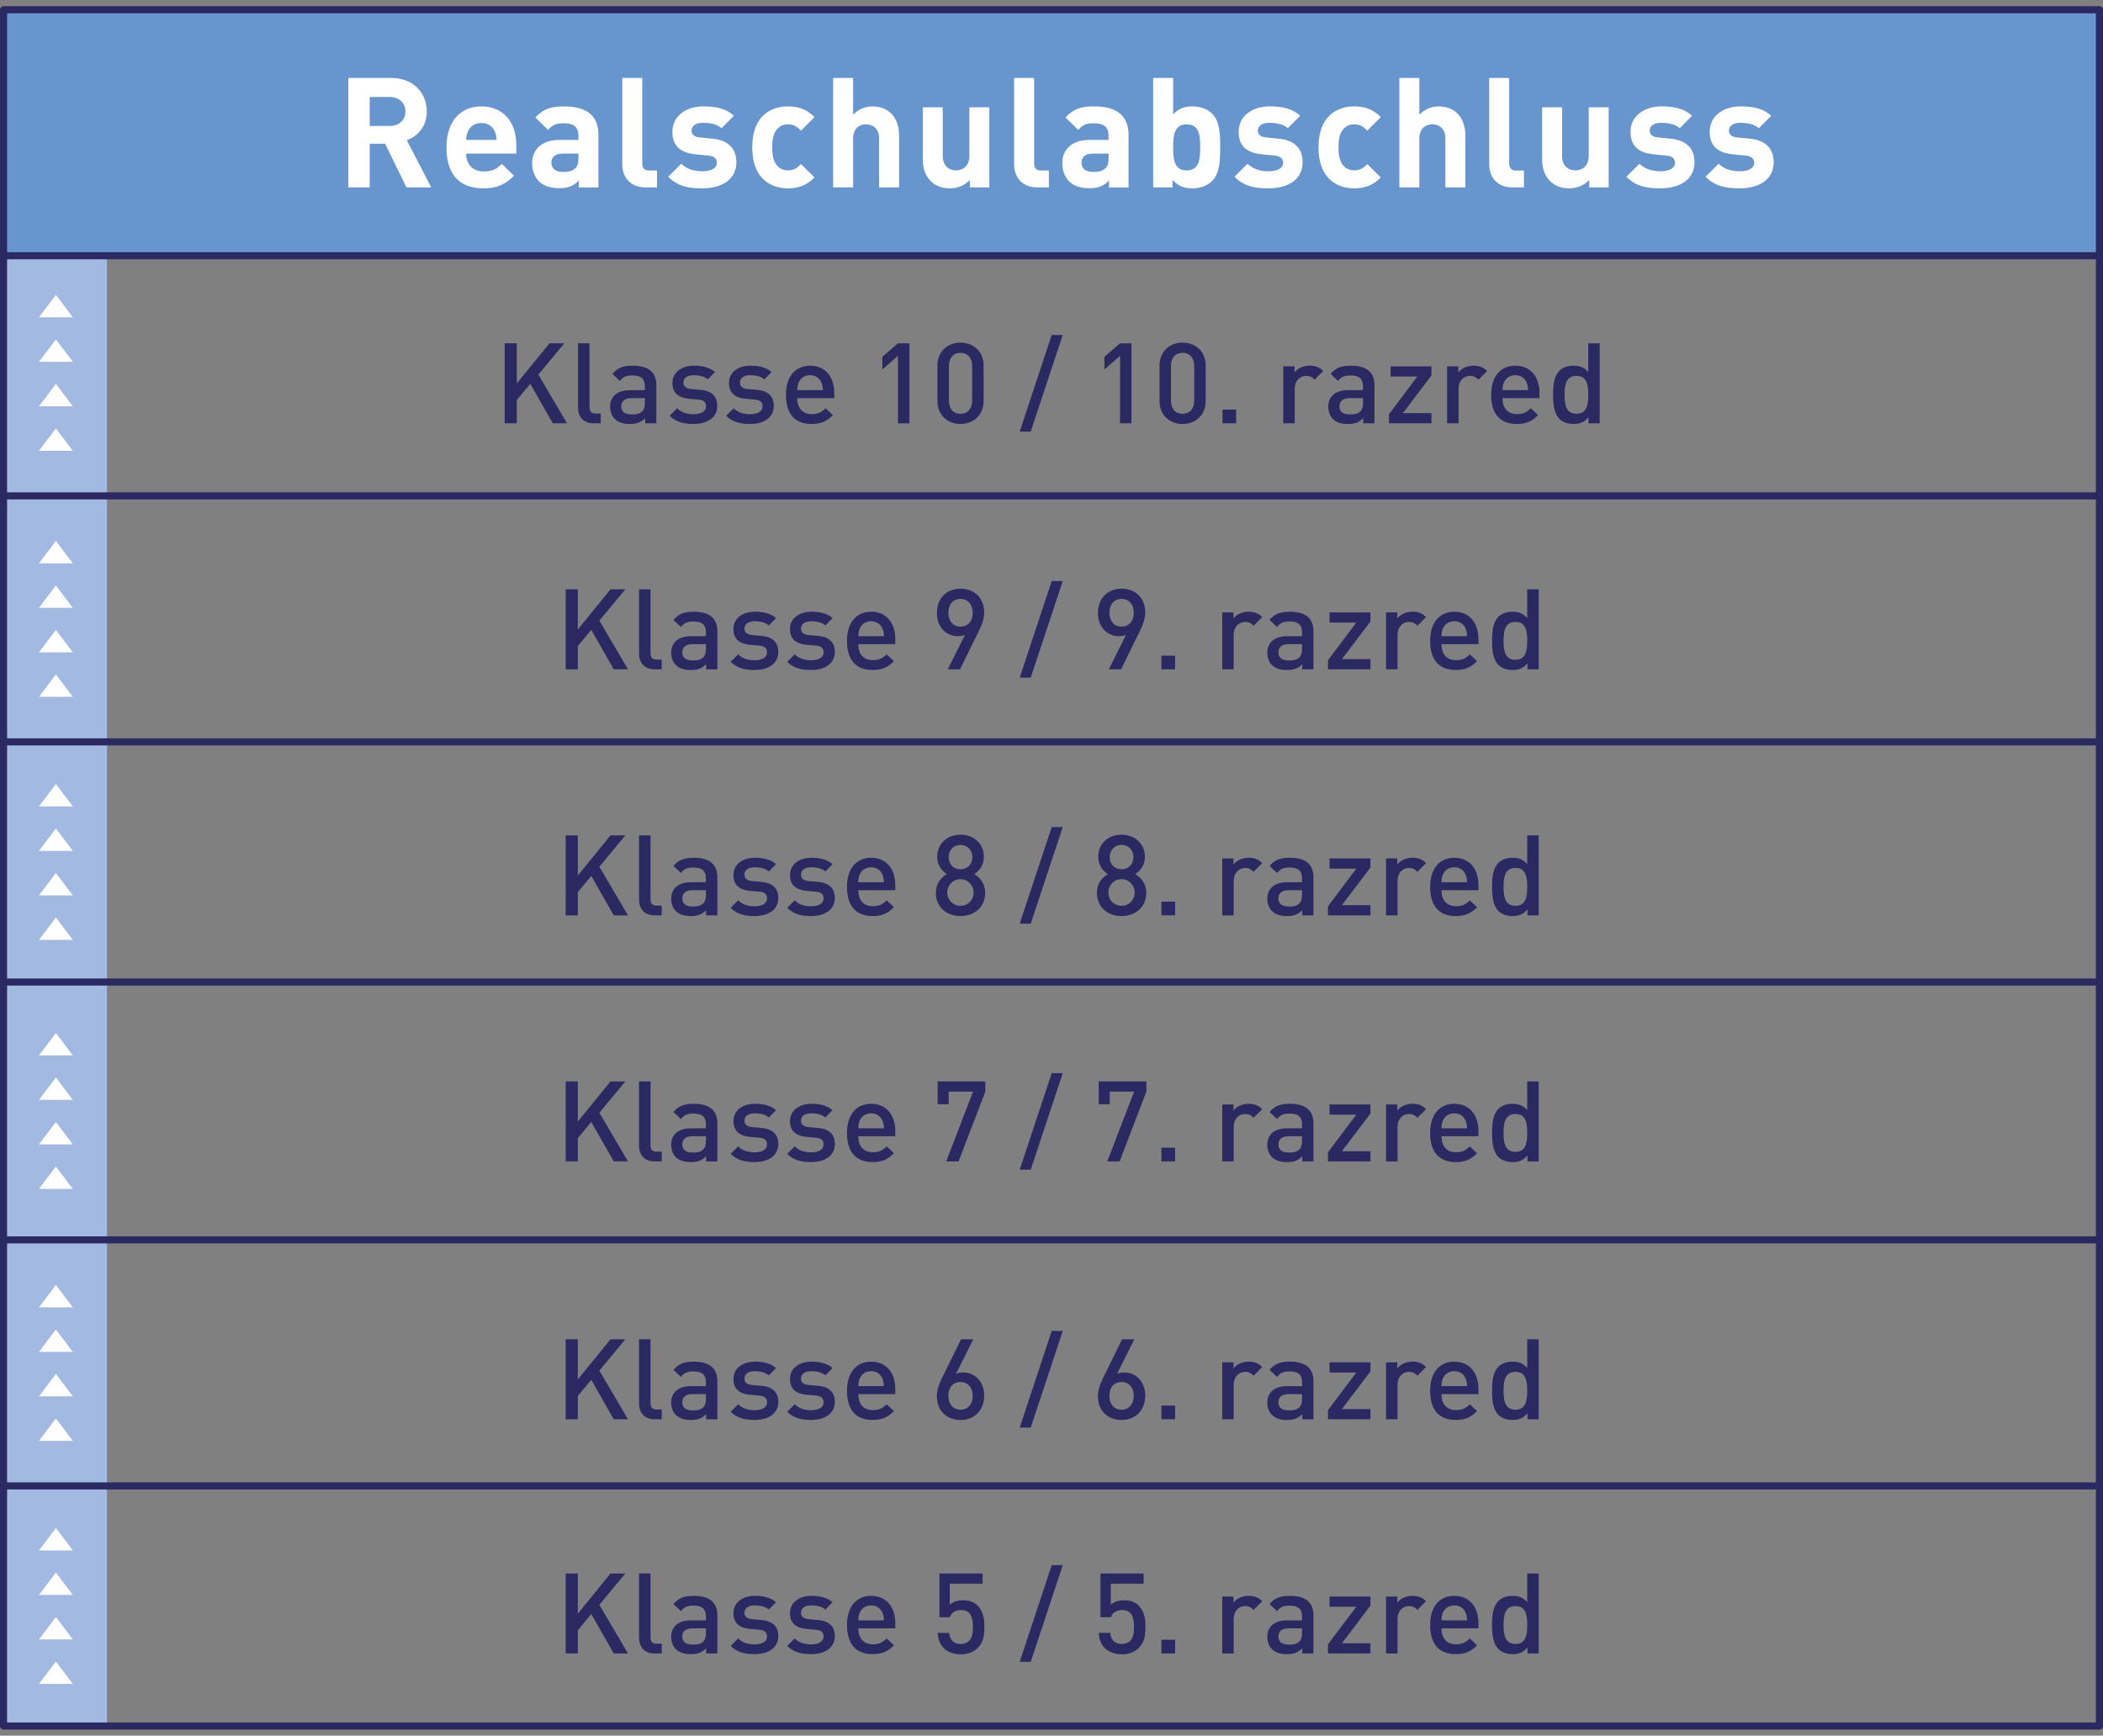 <?xml version="1.0" encoding="utf-8"?>
<!-- Generator: Adobe Illustrator 26.2.1, SVG Export Plug-In . SVG Version: 6.00 Build 0)  -->
<svg version="1.1" id="Ebene_1" xmlns="http://www.w3.org/2000/svg" xmlns:xlink="http://www.w3.org/1999/xlink" x="0px" y="0px"
	 viewBox="0 0 1000 825.44" style="enable-background:new 0 0 1000 825.44;" xml:space="preserve">
<rect x="0" y="0" width="1000" height="825.44" fill="#808080" stroke="none"/>
<style type="text/css">
	.st0{fill:#A2B9E1;}
	.st1{fill:#6796CF;}
	.st2{clip-path:url(#SVGID_00000093874968148448180150000006608226640230775684_);}
	.st3{fill:#2B2961;}
	.st4{fill:#FFFFFF;}
	.st5{clip-path:url(#SVGID_00000104664434735982666180000016557503428474887049_);}
	.st6{clip-path:url(#SVGID_00000043415912690192716990000007493251943581682830_);}
	.st7{clip-path:url(#SVGID_00000011015782610412316720000015230545922257868679_);}
	.st8{clip-path:url(#SVGID_00000004506648270037029890000018017142597375584953_);}
	.st9{clip-path:url(#SVGID_00000061443629702110153660000013255761969535751562_);}
	.st10{opacity:0.52;clip-path:url(#SVGID_00000065058129673368644380000018148322823261289617_);}
	.st11{clip-path:url(#SVGID_00000031186174516826491130000011148139342258100623_);}
	.st12{clip-path:url(#SVGID_00000104702148026516221470000011320119442365409166_);}
	.st13{clip-path:url(#SVGID_00000089574875387010886840000008350572000095754647_);}
	.st14{clip-path:url(#SVGID_00000146477450377229189560000017208292973181275538_);}
	.st15{clip-path:url(#SVGID_00000065782151287878065180000000524415086907002507_);}
	.st16{clip-path:url(#SVGID_00000150824584085253960020000017011397527125302425_);}
	.st17{clip-path:url(#SVGID_00000032626961237767946320000008673036649982980020_);}
	.st18{clip-path:url(#SVGID_00000010993861481764618820000017557229971703064456_);}
	.st19{clip-path:url(#SVGID_00000033349559679046350960000003608557545560803471_);}
	.st20{clip-path:url(#SVGID_00000140001758838517747750000001333738924309225879_);}
	.st21{clip-path:url(#SVGID_00000057843298807637776620000014437106807164394660_);}
	.st22{clip-path:url(#SVGID_00000121982495441989462640000011451965170229752251_);}
	.st23{fill:none;stroke:#2B2961;stroke-width:0.374;stroke-linejoin:round;stroke-miterlimit:10;}
	.st24{fill:none;stroke:#2B2961;stroke-width:0.4;stroke-miterlimit:10;}
	.st25{clip-path:url(#SVGID_00000072263208697304361050000000349510400243006624_);}
	.st26{clip-path:url(#SVGID_00000007417209978585304930000004304155700246013102_);}
	.st27{clip-path:url(#SVGID_00000114773891281360523020000014289180372936285850_);}
	.st28{clip-path:url(#SVGID_00000133506906717811782120000010784942314292583567_);}
	.st29{clip-path:url(#SVGID_00000125562952417000595790000010818417665723275198_);}
	.st30{clip-path:url(#SVGID_00000169526636515807002110000003417367579140109969_);}
	.st31{clip-path:url(#SVGID_00000178918054628389391370000017433788625263018428_);}
	.st32{clip-path:url(#SVGID_00000077297119696069565990000012208863026670105246_);}
	.st33{clip-path:url(#SVGID_00000114069697362612927850000001286960823616840861_);}
	.st34{clip-path:url(#SVGID_00000029044236038396037780000011640030485885305219_);}
	.st35{clip-path:url(#SVGID_00000050652571995609870360000009214785976152736948_);}
	.st36{clip-path:url(#SVGID_00000078737469178350529090000017600552611113393848_);}
	.st37{clip-path:url(#SVGID_00000018201761205943817370000012622362559183119787_);}
	.st38{clip-path:url(#SVGID_00000010996394752452618730000000507123434032246151_);}
	.st39{clip-path:url(#SVGID_00000076566161740168824350000003397594525376191418_);}
	.st40{clip-path:url(#SVGID_00000147940966905255089010000013137536505709091229_);}
	.st41{clip-path:url(#SVGID_00000113346700591361175340000004896240678894125477_);}
	.st42{clip-path:url(#SVGID_00000065040317657108910320000004982737658475856058_);}
	.st43{clip-path:url(#SVGID_00000070096423129661200880000017791867900072092040_);}
	.st44{clip-path:url(#SVGID_00000017514042303487624500000017694338184496543160_);}
	.st45{clip-path:url(#SVGID_00000032624556464169056040000005888850720979694756_);}
	.st46{clip-path:url(#SVGID_00000011011675167819148720000017867416438743494826_);}
	.st47{clip-path:url(#SVGID_00000165197330339926617830000008559637593044788370_);}
	.st48{clip-path:url(#SVGID_00000153685569511782949670000014425177047937397395_);}
	.st49{clip-path:url(#SVGID_00000148644524876103142890000008583218947099644325_);}
	.st50{clip-path:url(#SVGID_00000172433773306716303210000011604142320430241969_);}
	.st51{clip-path:url(#SVGID_00000135664683001305870230000016602856655381929880_);}
	.st52{clip-path:url(#SVGID_00000013881633286206375640000010034966186009717909_);}
	.st53{clip-path:url(#SVGID_00000116219365377216602710000003638521409256573104_);}
	.st54{clip-path:url(#SVGID_00000158027780045209464600000010060115771044947380_);}
	.st55{clip-path:url(#SVGID_00000003076718895635416530000007520560454250218677_);}
	.st56{clip-path:url(#SVGID_00000011012914110791310220000011989649505126241943_);}
	.st57{clip-path:url(#SVGID_00000017489540838601359270000010741344124509507726_);}
	.st58{clip-path:url(#SVGID_00000096024061397011166610000006830736796225264566_);}
	.st59{clip-path:url(#SVGID_00000141424998753014675740000016465676831776152709_);}
	.st60{clip-path:url(#SVGID_00000005957811635667993350000007732387192322382759_);}
	.st61{clip-path:url(#SVGID_00000170979277105806194420000006600549542434410629_);}
	.st62{fill:#9AB4DE;}
	.st63{clip-path:url(#SVGID_00000040564255868759605790000018047254284546549151_);}
	.st64{clip-path:url(#SVGID_00000163772172885425515500000003359029915646908585_);}
	.st65{clip-path:url(#SVGID_00000028326836491873153920000015985363327147411114_);}
	.st66{fill:#B9C9E9;}
	.st67{clip-path:url(#SVGID_00000098203577700094397440000005799340158009986743_);}
	.st68{clip-path:url(#SVGID_00000066490897451709073740000012781653740152023739_);}
	.st69{clip-path:url(#SVGID_00000156579225901788653490000015228584189426121651_);}
	.st70{clip-path:url(#SVGID_00000136374401347275083140000002676129756047308719_);}
	.st71{clip-path:url(#SVGID_00000057851418540029351300000017703369800084426410_);}
	.st72{clip-path:url(#SVGID_00000114057107127918097270000016304460510570076302_);}
	.st73{clip-path:url(#SVGID_00000031925258701600986990000012050471189584967834_);}
	.st74{clip-path:url(#SVGID_00000033345882374487792320000017310164557856119430_);}
	.st75{clip-path:url(#SVGID_00000110435237417894181730000011804842438625559194_);}
	.st76{clip-path:url(#SVGID_00000013903019039080379910000006086323924443099315_);}
	.st77{clip-path:url(#SVGID_00000033358431411605359430000017933854710711020712_);}
	.st78{clip-path:url(#SVGID_00000005268107574720763400000007928048438454707347_);}
	.st79{clip-path:url(#SVGID_00000106836557319293232130000013408498268144599452_);}
	.st80{clip-path:url(#SVGID_00000163791824346435298800000010361480572698847927_);}
	.st81{clip-path:url(#SVGID_00000074418026440906888240000000531693832676904843_);}
	.st82{clip-path:url(#SVGID_00000148659102147127826760000014953148054663967371_);}
	.st83{clip-path:url(#SVGID_00000137834579722508689440000017580071306907935622_);}
	.st84{clip-path:url(#SVGID_00000088110412317164843530000014809125324390185111_);}
	.st85{clip-path:url(#SVGID_00000150075328184163311620000011008657007473866117_);}
	.st86{clip-path:url(#SVGID_00000137112324308783895940000016991406490114090675_);}
	.st87{clip-path:url(#SVGID_00000047743479801009911470000016563824102808552627_);}
	.st88{clip-path:url(#SVGID_00000106851453847577890210000009491744338479897746_);}
	.st89{clip-path:url(#SVGID_00000083061628590342316180000002657043551718830739_);}
	.st90{clip-path:url(#SVGID_00000147901018223463692730000012031822073164582785_);}
	.st91{clip-path:url(#SVGID_00000167367788363964448330000015236838287764788911_);}
	.st92{clip-path:url(#SVGID_00000070839305985173580880000018415403775726217396_);}
	.st93{clip-path:url(#SVGID_00000106843224683795774800000006209558727157808813_);}
	.st94{clip-path:url(#SVGID_00000106849827322776228450000001320336466429079180_);}
	.st95{clip-path:url(#SVGID_00000024683927721915178090000013446600730819081148_);}
	.st96{clip-path:url(#SVGID_00000063611044535894924940000008910386751559761793_);}
	.st97{clip-path:url(#SVGID_00000033333724946889964880000015255840182447081093_);}
	.st98{clip-path:url(#SVGID_00000106845063739063614400000016526181462532209051_);}
	.st99{clip-path:url(#SVGID_00000156553667714161229740000009309627545588686005_);}
	.st100{clip-path:url(#SVGID_00000167377470832397823930000017969658170244459952_);}
	.st101{clip-path:url(#SVGID_00000133520547094264859440000014769420872309806010_);}
	.st102{clip-path:url(#SVGID_00000137130434913160935040000007921457188031178388_);}
	.st103{clip-path:url(#SVGID_00000103245626722903720320000000457562228681122452_);}
	.st104{clip-path:url(#SVGID_00000169546427140213481250000010799808918813996681_);}
	.st105{clip-path:url(#SVGID_00000054238151589029511010000010913149004576426661_);}
	.st106{clip-path:url(#SVGID_00000068667071654291146060000008905866332868384900_);}
	.st107{clip-path:url(#SVGID_00000130627995127467114650000009449114110979359678_);}
	.st108{clip-path:url(#SVGID_00000095336212456267603150000001929407531016604858_);}
	.st109{clip-path:url(#SVGID_00000037652662536785901180000018056953449158384002_);}
	.st110{clip-path:url(#SVGID_00000061457056694794099400000002091684566616599207_);}
	.st111{clip-path:url(#SVGID_00000142155053147230173580000002457813027324290189_);}
	.st112{clip-path:url(#SVGID_00000093173068252926219480000017961634629301535144_);}
	.st113{clip-path:url(#SVGID_00000107572040937953800450000013455404328003154875_);}
	.st114{clip-path:url(#SVGID_00000062156132637412647680000013312795815850119353_);}
	.st115{clip-path:url(#SVGID_00000051355876351199606950000000638144284607439541_);}
	.st116{clip-path:url(#SVGID_00000009550693943387226460000013694494851641367446_);}
	.st117{clip-path:url(#SVGID_00000021809723895983904610000003294265562322100353_);}
	.st118{clip-path:url(#SVGID_00000065054536540554092540000007255949499009563284_);}
	.st119{clip-path:url(#SVGID_00000047046516631592172290000018073674529214721700_);}
	.st120{clip-path:url(#SVGID_00000178900378142151889690000001603178563854715291_);}
	.st121{clip-path:url(#SVGID_00000101081684803284033550000003296153205052440739_);}
	.st122{clip-path:url(#SVGID_00000088131784830665184620000015758114354350833083_);}
	.st123{clip-path:url(#SVGID_00000082336005974642909250000015403124077665844371_);}
	.st124{clip-path:url(#SVGID_00000163072628493496376220000009569867784585581214_);}
	.st125{clip-path:url(#SVGID_00000019672939201373213670000011331116248135260563_);}
	.st126{clip-path:url(#SVGID_00000081622595119291060420000012227839555859014280_);}
	.st127{clip-path:url(#SVGID_00000108303371399270394550000006095509042161002422_);}
	.st128{clip-path:url(#SVGID_00000047770827915825626770000006019474936569190829_);}
	.st129{clip-path:url(#SVGID_00000021090717723876704290000006204420720145327745_);}
	.st130{clip-path:url(#SVGID_00000011709977862333360570000015647831893984325546_);}
	.st131{clip-path:url(#SVGID_00000107570045357259907390000000990030663657044368_);}
	.st132{clip-path:url(#SVGID_00000062185348916999985070000000105965019332858005_);}
	.st133{clip-path:url(#SVGID_00000154399995997958029430000003330626941199265953_);}
	.st134{clip-path:url(#SVGID_00000045583886115424099560000011971355931813317565_);}
	.st135{clip-path:url(#SVGID_00000112617696931442649180000010041732607121731245_);}
	.st136{clip-path:url(#SVGID_00000163754142324582082760000008316891770478543490_);}
	.st137{clip-path:url(#SVGID_00000033348237412555728460000012158239958504513975_);}
	.st138{clip-path:url(#SVGID_00000100347234541734198480000015565814972877629066_);}
	.st139{clip-path:url(#SVGID_00000175309621326048819360000007118120497217941896_);}
	.st140{clip-path:url(#SVGID_00000024723608985755757000000007505322764246802582_);}
	.st141{clip-path:url(#SVGID_00000016035702494982198320000000808204335251399614_);}
	.st142{clip-path:url(#SVGID_00000093156428992680526240000001366568729559572372_);}
	.st143{clip-path:url(#SVGID_00000026869225490028545700000014233034066337565864_);}
	.st144{clip-path:url(#SVGID_00000058579909935229573260000009211815989125831579_);}
	.st145{clip-path:url(#SVGID_00000182524015555013687840000015367667441027605924_);}
	.st146{clip-path:url(#SVGID_00000004521617721533191270000001597891795173356418_);}
	.st147{clip-path:url(#SVGID_00000108301283558496757650000016948989983681367996_);}
	.st148{clip-path:url(#SVGID_00000158748013398320877240000012385876821663063699_);}
	.st149{clip-path:url(#SVGID_00000063615029816668532030000003994772074568929948_);}
	.st150{clip-path:url(#SVGID_00000148636811260759423760000005880344823240206762_);}
	.st151{clip-path:url(#SVGID_00000114753250021302009640000011710698261078330000_);}
	.st152{clip-path:url(#SVGID_00000062876283221936463680000015641231006471445165_);}
	.st153{clip-path:url(#SVGID_00000127727825494371925600000015889341228182866563_);}
	.st154{clip-path:url(#SVGID_00000008868324327985776380000012618803860938280378_);}
	.st155{clip-path:url(#SVGID_00000152243840877012413540000010330833758494868107_);}
	.st156{clip-path:url(#SVGID_00000062876672400914200020000015464517516527428992_);}
	.st157{clip-path:url(#SVGID_00000112624723469942263190000013836977776007886009_);}
	.st158{clip-path:url(#SVGID_00000005224272578196412830000006923663545162162825_);}
	.st159{clip-path:url(#SVGID_00000178892960234707522190000012463820915430056862_);}
	.st160{clip-path:url(#SVGID_00000178918434680938681200000010647190721591323011_);}
	.st161{clip-path:url(#SVGID_00000029739376319072822620000007380497602932218764_);}
	.st162{clip-path:url(#SVGID_00000160162651476066275370000010237598607033911203_);}
	.st163{clip-path:url(#SVGID_00000040542706868658070760000017434398705070368158_);}
	.st164{clip-path:url(#SVGID_00000122001854361537040710000012758370081726566316_);}
	.st165{clip-path:url(#SVGID_00000069375078138483567770000016927900876657479357_);}
	.st166{clip-path:url(#SVGID_00000137837578770126577910000009610976060423489938_);}
	.st167{clip-path:url(#SVGID_00000127742844221696607730000004991486543081688463_);}
	.st168{clip-path:url(#SVGID_00000088840950672510686300000005973943377855607721_);}
	.st169{clip-path:url(#SVGID_00000034801481297582268740000003930550372636496014_);}
	.st170{clip-path:url(#SVGID_00000007423994197992594440000000713370784778374536_);}
	.st171{clip-path:url(#SVGID_00000044876152741938085580000000761938283935014054_);}
	.st172{clip-path:url(#SVGID_00000029734090598107706820000000294714027161137048_);}
	.st173{clip-path:url(#SVGID_00000107569451319368312570000013849688488175003027_);}
	.st174{clip-path:url(#SVGID_00000049185195101820633830000009469264502562429621_);}
	.st175{clip-path:url(#SVGID_00000022526289402043896740000011818959686827947395_);}
	.st176{clip-path:url(#SVGID_00000064356210293861795710000007963315772111006859_);}
	.st177{clip-path:url(#SVGID_00000166647948054125833230000016027854687733444770_);}
	.st178{clip-path:url(#SVGID_00000143586622151299412450000007542010140709239453_);}
	.st179{clip-path:url(#SVGID_00000163044047674483241450000011745679601598111152_);}
	.st180{clip-path:url(#SVGID_00000165943696319465788820000009035264031712021390_);}
	.st181{clip-path:url(#SVGID_00000057120214207513603040000018302745877231680909_);}
	.st182{clip-path:url(#SVGID_00000127013633650740911980000016166477920184001215_);}
	.st183{clip-path:url(#SVGID_00000178194175251796520960000009200222444463405185_);}
	.st184{clip-path:url(#SVGID_00000059271784976844302620000006330815172873600131_);}
	.st185{clip-path:url(#SVGID_00000124162508766394205300000011827538408806023355_);}
	.st186{clip-path:url(#SVGID_00000176740720107096669680000010831438345365479059_);}
	.st187{clip-path:url(#SVGID_00000098937549748367485790000000352490058853309351_);}
	.st188{clip-path:url(#SVGID_00000111907892901365106070000006986013913774176896_);}
	.st189{clip-path:url(#SVGID_00000104674633413206632440000010570991957910394792_);}
	.st190{clip-path:url(#SVGID_00000134943565039406628910000013703531829729060533_);}
	.st191{clip-path:url(#SVGID_00000160149312745056145760000013754176383976992899_);}
	.st192{clip-path:url(#SVGID_00000003819213799283915690000008751668738510233240_);}
	.st193{clip-path:url(#SVGID_00000100340730868679758520000003298107290584331943_);}
	.st194{clip-path:url(#SVGID_00000016074622327673258250000016244842374607025288_);}
	.st195{clip-path:url(#SVGID_00000011017577319704240510000004787159076971388320_);}
	.st196{clip-path:url(#SVGID_00000120517332785795086210000011841692250657415328_);}
	.st197{clip-path:url(#SVGID_00000008113757067321532190000006971199411966473629_);}
	.st198{clip-path:url(#SVGID_00000084509993079196408040000005876888145918592930_);}
	.st199{clip-path:url(#SVGID_00000147181453155646754380000013943988371803231645_);}
	.st200{clip-path:url(#SVGID_00000013889961733908324500000018072959156482859404_);}
	.st201{clip-path:url(#SVGID_00000176757927607776868490000016803120828362502328_);}
	.st202{clip-path:url(#SVGID_00000007416013835886070910000001500386165698001834_);}
	.st203{clip-path:url(#SVGID_00000155119771253297283160000003434268016559904920_);}
	.st204{clip-path:url(#SVGID_00000129203415738687041660000008307386116041747894_);}
	.st205{clip-path:url(#SVGID_00000031185383277163757890000016412171075238452402_);}
	.st206{clip-path:url(#SVGID_00000112601114989713520500000010470109597991950733_);}
	.st207{clip-path:url(#SVGID_00000114067172098846556480000015547980885969105046_);}
	.st208{clip-path:url(#SVGID_00000181776603825740379590000006011460515387437193_);}
	.st209{clip-path:url(#SVGID_00000025441065899458998540000011945687951130297021_);}
	.st210{clip-path:url(#SVGID_00000088126771181109801810000006840146403071303345_);}
	.st211{clip-path:url(#SVGID_00000125589612700372864190000002856764776900921217_);}
	.st212{clip-path:url(#SVGID_00000158726845225282005090000002772838160569798276_);}
	.st213{clip-path:url(#SVGID_00000102542634883267752840000007536219872026767010_);}
	.st214{clip-path:url(#SVGID_00000056415018241942470320000003471308980717953977_);}
	.st215{clip-path:url(#SVGID_00000085242304153145640050000015597430235053905587_);}
	.st216{clip-path:url(#SVGID_00000136388082207041624760000011323074205988010676_);}
	.st217{clip-path:url(#SVGID_00000118385647975984285900000014953522212801472407_);}
	.st218{clip-path:url(#SVGID_00000076593810925418696910000007156713680557060528_);}
	.st219{clip-path:url(#SVGID_00000080196218588992770260000003620332101683134593_);}
	.st220{clip-path:url(#SVGID_00000014592152625330726880000014058572961584114087_);}
	.st221{clip-path:url(#SVGID_00000148643285287220005700000017458726148485302201_);}
	.st222{clip-path:url(#SVGID_00000033358899240484310580000006960890334364168636_);}
	.st223{clip-path:url(#SVGID_00000021097740575484470550000013823421525282957737_);}
	.st224{clip-path:url(#SVGID_00000007427852175468599620000016740806233866874241_);}
	.st225{clip-path:url(#SVGID_00000114796678409445853200000018386790669654621076_);}
	.st226{clip-path:url(#SVGID_00000111182164144631577440000014314767664786383803_);}
	.st227{clip-path:url(#SVGID_00000034779139545118644390000018109354993902967446_);}
	.st228{clip-path:url(#SVGID_00000047768009074741479840000007112273014509775753_);}
	.st229{clip-path:url(#SVGID_00000089534862855434961660000011943174003689747623_);}
	.st230{clip-path:url(#SVGID_00000020358847677631358530000005428289662030783160_);}
	.st231{clip-path:url(#SVGID_00000062903287056588960730000005158284597939368338_);}
	.st232{clip-path:url(#SVGID_00000111183288754601749680000007277639752634029995_);}
	.st233{clip-path:url(#SVGID_00000093169949720356342070000004152430216123208609_);}
	.st234{clip-path:url(#SVGID_00000160906925831575071320000009198288286365450637_);}
	.st235{clip-path:url(#SVGID_00000052082699687932067520000016158132467015664016_);}
	.st236{clip-path:url(#SVGID_00000031206325387368009150000011740600289275167909_);}
	.st237{clip-path:url(#SVGID_00000133511267454383110690000018389336931338010512_);}
	.st238{clip-path:url(#SVGID_00000085226146409237367790000010095884861121733053_);}
	.st239{clip-path:url(#SVGID_00000176012365799467632810000003693362269562275733_);}
	.st240{clip-path:url(#SVGID_00000169536520613297937950000010079810728569947051_);}
	.st241{clip-path:url(#SVGID_00000044889373682003502740000017235150016438454437_);}
	.st242{clip-path:url(#SVGID_00000049912144952595277570000003263354488631697834_);}
	.st243{clip-path:url(#SVGID_00000034053733432760387430000015227809413240725673_);}
	.st244{clip-path:url(#SVGID_00000142866858550297348030000017939134509907630993_);}
	.st245{clip-path:url(#SVGID_00000098193706051996982720000006421774162806001282_);}
	.st246{clip-path:url(#SVGID_00000138565734361610844490000012031843608580015021_);}
	.st247{clip-path:url(#SVGID_00000128468210697817787320000012160562892556552881_);}
	.st248{clip-path:url(#SVGID_00000144329966952018687090000008533271856010198438_);}
	.st249{clip-path:url(#SVGID_00000077307079378949226480000014760136617763417023_);}
	.st250{clip-path:url(#SVGID_00000066475860833065957070000017603948979860260500_);}
	.st251{clip-path:url(#SVGID_00000160894501948667309720000003187507303435710368_);}
	.st252{clip-path:url(#SVGID_00000098903717014627213240000012327600606643224721_);}
	.st253{clip-path:url(#SVGID_00000090982624306933904010000013333608550025771676_);}
	.st254{clip-path:url(#SVGID_00000183209782279562920120000006555563092813615517_);}
	.st255{clip-path:url(#SVGID_00000129913192063404333970000018357499635380299669_);}
	.st256{clip-path:url(#SVGID_00000060011123047370225360000013905296006653724091_);}
	.st257{clip-path:url(#SVGID_00000011733326262635391060000016802736910576510091_);}
	.st258{clip-path:url(#SVGID_00000165226433799355663380000012658601767472704674_);}
	.st259{clip-path:url(#SVGID_00000075132247973953058400000002551370341684969873_);}
	.st260{clip-path:url(#SVGID_00000153682869062178067040000008382888541855182228_);}
	.st261{clip-path:url(#SVGID_00000172416337545470758930000005977679401798743170_);}
	.st262{clip-path:url(#SVGID_00000114061695195455105360000007020910334230903447_);}
	.st263{clip-path:url(#SVGID_00000167362026754786502340000014620575229145046441_);}
	.st264{clip-path:url(#SVGID_00000116921560513508461540000017275819846739132592_);}
	.st265{clip-path:url(#SVGID_00000051359507497679692650000014353723148752958874_);}
	.st266{clip-path:url(#SVGID_00000030483824830654550560000002017538548695692959_);}
	.st267{clip-path:url(#SVGID_00000085239317647321781750000008492241485246231443_);}
	.st268{clip-path:url(#SVGID_00000142887017967979045940000015781299224746611387_);}
	.st269{clip-path:url(#SVGID_00000179647335722859971240000013058922218491761849_);}
	.st270{clip-path:url(#SVGID_00000099655897471699764300000005193668970862595774_);}
	.st271{clip-path:url(#SVGID_00000016771931500652281480000007907449684549073050_);}
	.st272{clip-path:url(#SVGID_00000008127629154996147200000017085721850438410929_);}
	.st273{clip-path:url(#SVGID_00000034778394512858693490000015985318752025022338_);}
	.st274{clip-path:url(#SVGID_00000161602707639565445300000002928442759154538683_);}
	.st275{clip-path:url(#SVGID_00000028323080669976424030000011869132844459270323_);}
	.st276{clip-path:url(#SVGID_00000100344281159602023480000007035809590182885008_);}
	.st277{clip-path:url(#SVGID_00000167360966601223130720000008315899039269360562_);}
	.st278{clip-path:url(#SVGID_00000054227169856865843990000016477932244204449939_);}
	.st279{clip-path:url(#SVGID_00000091705946480184906620000017601117390565596830_);}
	.st280{clip-path:url(#SVGID_00000005965695358033315550000013337825025273553819_);}
	.st281{clip-path:url(#SVGID_00000079468499899158299300000007572654734778801536_);}
	.st282{clip-path:url(#SVGID_00000153677918882668880430000004599723220103493272_);}
	.st283{clip-path:url(#SVGID_00000011008791452926872450000008465005097375694721_);}
	.st284{clip-path:url(#SVGID_00000145031866334986969700000013478175676086681516_);}
	.st285{clip-path:url(#SVGID_00000002371266052349161200000006173922824371060108_);}
	.st286{clip-path:url(#SVGID_00000094615909735155770070000011733782641595378618_);}
	.st287{clip-path:url(#SVGID_00000137098638502910997130000002727746584214893489_);}
	.st288{clip-path:url(#SVGID_00000097467405621643000650000001197003880443922351_);}
	.st289{clip-path:url(#SVGID_00000069394833437125256610000010413822575187522974_);}
	.st290{clip-path:url(#SVGID_00000137117238028557377500000009538943983990710688_);}
	.st291{clip-path:url(#SVGID_00000032636339589796437510000007876843981367666331_);}
	.st292{clip-path:url(#SVGID_00000178182395104899537650000009509142480105347213_);}
	.st293{clip-path:url(#SVGID_00000146491034709476934070000017057445201443321736_);}
	.st294{clip-path:url(#SVGID_00000048480070173328836170000003936302359196849831_);}
	.st295{clip-path:url(#SVGID_00000099645674742971819820000000534759009166388366_);}
	.st296{clip-path:url(#SVGID_00000173871890335709549040000010221677249345388453_);}
	.st297{clip-path:url(#SVGID_00000149378359871247321680000005152068380239770245_);}
	.st298{clip-path:url(#SVGID_00000109745246592359059790000005661549337389616573_);}
	.st299{clip-path:url(#SVGID_00000114059175310497536500000015405368604624222082_);}
	.st300{clip-path:url(#SVGID_00000120546735218521369100000006451513771981583286_);}
	.st301{clip-path:url(#SVGID_00000043421599248886842670000002453304169163697836_);}
	.st302{clip-path:url(#SVGID_00000093869349761436396770000012789051957619376781_);}
	.st303{clip-path:url(#SVGID_00000062894574019514232010000016116294740611386020_);}
	.st304{clip-path:url(#SVGID_00000136407485935697075000000014876113077607580047_);}
	.st305{clip-path:url(#SVGID_00000001626322526521740560000000574838738648365730_);}
	.st306{clip-path:url(#SVGID_00000072261262232929474510000011297105833957297547_);}
	.st307{clip-path:url(#SVGID_00000176033693630560685220000014722412109703352212_);}
	.st308{clip-path:url(#SVGID_00000160906206093972960330000005884878311366056866_);}
	.st309{clip-path:url(#SVGID_00000140725730806653289210000010636464538085307042_);}
	.st310{clip-path:url(#SVGID_00000018214438141694489720000014517353470793964465_);}
	.st311{clip-path:url(#SVGID_00000048469986627424669540000012509733114372391832_);}
	.st312{clip-path:url(#SVGID_00000029044443193692248660000010570666876033195923_);}
	.st313{clip-path:url(#SVGID_00000174563188013926281350000001629564361048027533_);}
	.st314{clip-path:url(#SVGID_00000111182777993830511670000002292353884808784570_);}
	.st315{clip-path:url(#SVGID_00000119835559245094995960000008215603011811124404_);}
	.st316{clip-path:url(#SVGID_00000131359539547121774840000009855925426799767691_);}
	.st317{clip-path:url(#SVGID_00000083781709631473786630000014639098507674236604_);}
	.st318{clip-path:url(#SVGID_00000152259105356198603610000015403913397224586935_);}
	.st319{clip-path:url(#SVGID_00000137854505963995525580000018042560122837545904_);}
	.st320{clip-path:url(#SVGID_00000006705225282719058160000017991843489796917918_);}
	.st321{clip-path:url(#SVGID_00000031889644795837858590000005631110145883700388_);}
	.st322{clip-path:url(#SVGID_00000043451018621851890980000012557722272325920446_);}
	.st323{clip-path:url(#SVGID_00000088110508919220703130000006256237422225132465_);}
	.st324{clip-path:url(#SVGID_00000143577330342673267270000018316157761408553147_);}
	.st325{clip-path:url(#SVGID_00000070821345558731038170000006624591241574367379_);}
	.st326{clip-path:url(#SVGID_00000159454488776734899420000005493172218782849209_);}
	.st327{clip-path:url(#SVGID_00000182487842861341026510000002177026009768162995_);}
	.st328{clip-path:url(#SVGID_00000073713044051383875140000017953879758847133826_);}
	.st329{clip-path:url(#SVGID_00000009565601782075142800000011908719534234015900_);}
	.st330{clip-path:url(#SVGID_00000108287318337490998310000015062804528808219817_);}
	.st331{clip-path:url(#SVGID_00000124158357081894530550000012081756532224925578_);}
	.st332{clip-path:url(#SVGID_00000054251266555515855590000016365174705208155283_);}
	.st333{clip-path:url(#SVGID_00000141426849423896874520000001488797163224363652_);}
	.st334{clip-path:url(#SVGID_00000023271164781223976330000014078853091300504246_);}
	.st335{clip-path:url(#SVGID_00000070809815634683848770000006161415580970923960_);}
	.st336{clip-path:url(#SVGID_00000016056847315219178400000015602495952908286885_);}
	.st337{clip-path:url(#SVGID_00000039126282746674161110000015865582933266498189_);}
	.st338{clip-path:url(#SVGID_00000087392089480021721810000008491678461106004148_);}
	.st339{clip-path:url(#SVGID_00000051345844147951563940000016021015412036883363_);}
	.st340{clip-path:url(#SVGID_00000079454127044409583780000014382798824578627739_);}
	.st341{clip-path:url(#SVGID_00000032617093110368963670000007031801172191688380_);}
	.st342{clip-path:url(#SVGID_00000003103122543982029930000002243016844268151429_);}
	.st343{clip-path:url(#SVGID_00000062910671907292359760000007137092319873622950_);}
	.st344{clip-path:url(#SVGID_00000086655431812568632650000017897305140240201135_);}
	.st345{clip-path:url(#SVGID_00000118386504529534134940000000659806647247417266_);}
	.st346{clip-path:url(#SVGID_00000163067855664008109330000018334437830740586936_);}
	.st347{clip-path:url(#SVGID_00000119811641593571165140000017604855499020051593_);}
	.st348{clip-path:url(#SVGID_00000134251505181214351660000012256093406564367016_);}
	.st349{clip-path:url(#SVGID_00000119829551879126823940000018402630357514720931_);}
	.st350{clip-path:url(#SVGID_00000163757593722905861500000005177390081978428037_);}
	.st351{clip-path:url(#SVGID_00000104679400650780167370000003646408314180184504_);}
	.st352{clip-path:url(#SVGID_00000105396889378419837480000004627364548199427753_);}
	.st353{clip-path:url(#SVGID_00000096768762700519983880000001345839845432781740_);}
	.st354{clip-path:url(#SVGID_00000183932379475905559960000018191934142437599159_);}
	.st355{clip-path:url(#SVGID_00000103253651676457448060000011995460101928318619_);}
	.st356{clip-path:url(#SVGID_00000150069768944985296570000017082519234170986137_);}
	.st357{clip-path:url(#SVGID_00000180358995351456583470000017061928762799380147_);}
	.st358{clip-path:url(#SVGID_00000030465801367436778450000001937967695829639309_);}
	.st359{clip-path:url(#SVGID_00000180344932849148342510000017183844740767700915_);}
	.st360{clip-path:url(#SVGID_00000063631437697903955300000014875830190056408965_);}
	.st361{clip-path:url(#SVGID_00000163033439682180166900000005813115495616212360_);}
	.st362{clip-path:url(#SVGID_00000151514922060132461600000009701031200406944424_);}
	.st363{clip-path:url(#SVGID_00000054963236492867860870000005082973548649685677_);}
	.st364{clip-path:url(#SVGID_00000029028915235300290690000017743390723387525766_);}
	.st365{clip-path:url(#SVGID_00000003072471661543159500000000340841063795767973_);}
	.st366{clip-path:url(#SVGID_00000079450972710584763410000002979552170987176856_);}
	.st367{clip-path:url(#SVGID_00000024701490056804655420000016461385971606824592_);}
	.st368{clip-path:url(#SVGID_00000080178615305569706280000013792632294921341864_);}
	.st369{clip-path:url(#SVGID_00000043450691907940987410000016840322877187922596_);}
	.st370{clip-path:url(#SVGID_00000090273902493797515970000008352549558355493817_);}
	.st371{clip-path:url(#SVGID_00000137132166282167759920000016438326871039625653_);}
	.st372{clip-path:url(#SVGID_00000143593645981196685980000004409868236539209607_);}
	.st373{clip-path:url(#SVGID_00000005945742573394158360000003941339179144152493_);}
	.st374{clip-path:url(#SVGID_00000052809019931363038990000006227767610702748838_);}
	.st375{clip-path:url(#SVGID_00000133520036621274222200000011057926840017972665_);}
</style>
<g>
	<g>
		<rect x="2.28" y="121.72" class="st0" width="48.6" height="698.91"/>
	</g>
	<g>
		<rect x="0.2" y="4.52" class="st1" width="997.31" height="117.01"/>
	</g>
	<g>
		<path class="st3" d="M998.31,822.55H1.69c-0.93,0-1.69-0.75-1.69-1.69V4.62c0-0.93,0.75-1.69,1.69-1.69h996.63
			c0.93,0,1.69,0.75,1.69,1.69v816.25C1000,821.8,999.25,822.55,998.31,822.55z M3.37,819.18h993.25V6.31H3.37V819.18z"/>
	</g>
	<g>
		<rect x="1" y="119.94" class="st3" width="996.63" height="3.37"/>
	</g>
	<g>
		<defs>
			<rect id="SVGID_00000114048688598741511200000012318303098129907369_" x="5.98" y="5.63" width="989.54" height="822.55"/>
		</defs>
		<clipPath id="SVGID_00000152227571813448201340000017174299872148815031_">
			<use xlink:href="#SVGID_00000114048688598741511200000012318303098129907369_"  style="overflow:visible;"/>
		</clipPath>
		<g style="clip-path:url(#SVGID_00000152227571813448201340000017174299872148815031_);">
			<path class="st4" d="M843.41,77.14c0-6.44-3.8-10.46-11.34-11.19l-6-0.59c-3.36-0.29-3.95-1.9-3.95-3.29
				c0-1.9,1.61-3.66,5.41-3.66c3.29,0,6.65,0.59,8.85,2.56l5.85-5.92c-3.66-3.44-8.63-4.46-14.55-4.46c-7.75,0-14.7,4.24-14.7,12.13
				c0,7.03,4.24,10.02,11.12,10.68l6,0.59c3,0.29,4.02,1.61,4.02,3.51c0,2.86-3.44,3.95-6.73,3.95c-2.93,0-7.02-0.44-10.17-3.59
				l-6.22,6.22c4.83,4.82,10.24,5.48,16.23,5.48C836.25,89.57,843.41,85.55,843.41,77.14 M805.76,77.14
				c0-6.44-3.8-10.46-11.34-11.19l-6-0.59c-3.36-0.29-3.95-1.9-3.95-3.29c0-1.9,1.61-3.66,5.41-3.66c3.29,0,6.65,0.59,8.85,2.56
				l5.85-5.92c-3.66-3.44-8.63-4.46-14.55-4.46c-7.75,0-14.7,4.24-14.7,12.13c0,7.03,4.24,10.02,11.12,10.68l6,0.59
				c3,0.29,4.02,1.61,4.02,3.51c0,2.86-3.44,3.95-6.73,3.95c-2.93,0-7.02-0.44-10.17-3.59l-6.22,6.22
				c4.83,4.82,10.24,5.48,16.23,5.48C798.59,89.57,805.76,85.55,805.76,77.14 M764.94,89.13V51.04h-9.5v23.04
				c0,5.19-3.36,6.95-6.36,6.95c-3,0-6.29-1.76-6.29-6.95V51.04h-9.5v24.35c0,4.17,0.8,7.75,3.88,10.82
				c2.12,2.12,5.19,3.36,8.99,3.36c3.52,0,7.03-1.32,9.51-3.94v3.5H764.94z M724.65,89.13V81.1h-3.66c-2.41,0-3.36-1.17-3.36-3.44
				V37.07h-9.5v41.17c0,5.41,3.29,10.89,11.11,10.89H724.65z M696.79,89.13V64.49c0-8.04-4.38-13.88-12.72-13.88
				c-3.36,0-6.59,1.31-9.15,3.94V37.07h-9.5v52.06h9.5V65.87c0-4.97,3.14-6.73,6.15-6.73c3,0,6.22,1.68,6.22,6.73v23.26H696.79z
				 M656.57,84.38l-6.44-6.36c-1.97,2.13-3.66,3-6.14,3c-2.27,0-4.02-0.8-5.41-2.49c-1.46-1.83-2.12-4.46-2.12-8.48
				c0-4.02,0.66-6.59,2.12-8.42c1.39-1.68,3.14-2.49,5.41-2.49c2.49,0,4.17,0.88,6.14,3l6.44-6.43c-3.36-3.51-7.31-5.11-12.58-5.11
				c-7.61,0-17.03,4.02-17.03,19.45s9.42,19.52,17.03,19.52C649.25,89.57,653.2,87.89,656.57,84.38 M619.42,77.14
				c0-6.44-3.8-10.46-11.34-11.19l-6-0.59c-3.36-0.29-3.95-1.9-3.95-3.29c0-1.9,1.61-3.66,5.41-3.66c3.29,0,6.65,0.59,8.85,2.56
				l5.85-5.92c-3.66-3.44-8.63-4.46-14.55-4.46c-7.75,0-14.7,4.24-14.7,12.13c0,7.03,4.24,10.02,11.12,10.68l6,0.59
				c3,0.29,4.02,1.61,4.02,3.51c0,2.86-3.44,3.95-6.73,3.95c-2.93,0-7.02-0.44-10.17-3.59l-6.22,6.22
				c4.83,4.82,10.24,5.48,16.23,5.48C612.25,89.57,619.42,85.55,619.42,77.14 M570.72,70.05c0,6.22-0.73,10.98-6.44,10.98
				c-5.71,0-6.44-4.76-6.44-10.98c0-6.22,0.73-10.9,6.44-10.9C569.99,59.15,570.72,63.83,570.72,70.05 M580.22,70.05
				c0-5.71-0.07-12.22-3.87-16.02c-2.12-2.12-5.55-3.43-9.29-3.43c-3.88,0-6.73,1.02-9.22,3.8V37.07h-9.5v52.06h9.2v-3.58
				c2.64,2.92,5.49,4.02,9.51,4.02c3.74,0,7.17-1.32,9.29-3.43C580.14,82.33,580.22,75.75,580.22,70.05 M527.14,75.09
				c0,2.35-0.37,3.88-1.39,4.83c-1.69,1.61-3.37,1.83-6,1.83c-3.74,0-5.49-1.76-5.49-4.39c0-2.71,1.9-4.32,5.34-4.32h7.54V75.09z
				 M536.63,89.13V64.05c0-8.92-5.55-13.45-16.23-13.45c-6.37,0-10.02,1.16-13.74,5.26l6.06,5.92c1.97-2.27,3.66-3.15,7.31-3.15
				c5.05,0,7.1,1.83,7.1,6v1.91h-9c-8.85,0-13.01,4.96-13.01,11.04c0,3.36,1.1,6.44,3.14,8.56c2.27,2.26,5.41,3.36,9.73,3.36
				c4.39,0,6.81-1.1,9.37-3.65v3.29H536.63z M498.75,89.13V81.1h-3.66c-2.41,0-3.36-1.17-3.36-3.44V37.07h-9.5v41.17
				c0,5.41,3.29,10.89,11.1,10.89H498.75z M470.45,89.13V51.04h-9.5v23.04c0,5.19-3.37,6.95-6.37,6.95c-3,0-6.29-1.76-6.29-6.95
				V51.04h-9.5v24.35c0,4.17,0.8,7.75,3.87,10.82c2.12,2.12,5.19,3.36,9,3.36c3.51,0,7.03-1.32,9.51-3.94v3.5H470.45z M427.53,89.13
				V64.49c0-8.04-4.39-13.88-12.72-13.88c-3.37,0-6.59,1.31-9.15,3.94V37.07h-9.5v52.06h9.5V65.87c0-4.97,3.14-6.73,6.14-6.73
				c3,0,6.22,1.68,6.22,6.73v23.26H427.53z M387.3,84.38l-6.44-6.36c-1.97,2.13-3.66,3-6.14,3c-2.27,0-4.02-0.8-5.41-2.49
				c-1.46-1.83-2.12-4.46-2.12-8.48c0-4.02,0.66-6.59,2.12-8.42c1.39-1.68,3.14-2.49,5.41-2.49c2.49,0,4.17,0.88,6.14,3l6.44-6.43
				c-3.36-3.51-7.31-5.11-12.58-5.11c-7.61,0-17.03,4.02-17.03,19.45s9.43,19.52,17.03,19.52C379.99,89.57,383.94,87.89,387.3,84.38
				 M350.15,77.14c0-6.44-3.8-10.46-11.34-11.19l-6-0.59c-3.36-0.29-3.95-1.9-3.95-3.29c0-1.9,1.61-3.66,5.41-3.66
				c3.29,0,6.65,0.59,8.85,2.56l5.85-5.92c-3.66-3.44-8.63-4.46-14.55-4.46c-7.75,0-14.7,4.24-14.7,12.13
				c0,7.03,4.24,10.02,11.12,10.68l6,0.59c3,0.29,4.02,1.61,4.02,3.51c0,2.86-3.44,3.95-6.73,3.95c-2.93,0-7.02-0.44-10.17-3.59
				l-6.22,6.22c4.83,4.82,10.24,5.48,16.23,5.48C342.99,89.57,350.15,85.55,350.15,77.14 M312.42,89.13V81.1h-3.66
				c-2.41,0-3.36-1.17-3.36-3.44V37.07h-9.5v41.17c0,5.41,3.29,10.89,11.11,10.89H312.42z M275.06,75.09c0,2.35-0.37,3.88-1.39,4.83
				c-1.68,1.61-3.36,1.83-6,1.83c-3.73,0-5.48-1.76-5.48-4.39c0-2.71,1.9-4.32,5.34-4.32h7.54V75.09z M284.56,89.13V64.05
				c0-8.92-5.55-13.45-16.23-13.45c-6.37,0-10.02,1.16-13.75,5.26l6.06,5.92c1.97-2.27,3.66-3.15,7.31-3.15c5.05,0,7.1,1.83,7.1,6
				v1.91h-9c-8.84,0-13.01,4.96-13.01,11.04c0,3.36,1.1,6.44,3.14,8.56c2.26,2.26,5.41,3.36,9.72,3.36c4.39,0,6.81-1.1,9.37-3.65
				v3.29H284.56z M236.14,66.54h-14.48c0.07-1.69,0.29-2.71,0.88-4.1c1.02-2.27,3.14-3.95,6.36-3.95c3.22,0,5.34,1.68,6.36,3.95
				C235.85,63.83,236.07,64.86,236.14,66.54 M245.5,73.04v-4.24c0-10.46-6-18.2-16.6-18.2c-9.87,0-16.59,7.01-16.59,19.45
				c0,15.43,8.62,19.52,17.61,19.52c6.87,0,10.6-2.12,14.48-5.99l-5.78-5.63c-2.41,2.41-4.46,3.59-8.63,3.59
				c-5.34,0-8.34-3.59-8.34-8.49H245.5z M192.79,53.01c0,4.02-2.93,6.88-7.39,6.88h-9.59V46.13h9.59
				C189.86,46.13,192.79,48.98,192.79,53.01 M205.06,89.13l-11.62-22.45c5.04-1.82,9.5-6.35,9.5-13.67
				c0-8.71-6.28-15.94-16.89-15.94h-20.4v52.06h10.15V68.36h7.32l10.17,20.77H205.06z"/>
		</g>
	</g>
	<g>
		<rect x="3.09" y="351.14" class="st3" width="993.81" height="3.37"/>
	</g>
	<g>
		<rect x="3.09" y="234.14" class="st3" width="993.81" height="3.37"/>
	</g>
	<g>
		<rect x="3.09" y="465.34" class="st3" width="993.81" height="3.37"/>
	</g>
	<g>
		<rect x="3.09" y="587.97" class="st3" width="993.81" height="3.37"/>
	</g>
	<g>
		<rect x="3.09" y="704.98" class="st3" width="993.81" height="3.37"/>
	</g>
	<g>
		<defs>
			<rect id="SVGID_00000124851371131960614420000015746652893812708005_" x="5.98" y="5.63" width="989.54" height="822.55"/>
		</defs>
		<clipPath id="SVGID_00000133487537087924353770000016687997068818536586_">
			<use xlink:href="#SVGID_00000124851371131960614420000015746652893812708005_"  style="overflow:visible;"/>
		</clipPath>
		<g style="clip-path:url(#SVGID_00000133487537087924353770000016687997068818536586_);">
			<path class="st3" d="M726.22,661.4c0,4.81-0.69,9.03-5.61,9.03c-4.92,0-5.66-4.22-5.66-9.03c0-4.82,0.75-8.98,5.66-8.98
				C725.52,652.42,726.22,656.59,726.22,661.4 M731.66,674.97v-38.04h-5.45v13.68c-1.97-2.35-4.22-3.04-7.11-3.04
				c-2.73,0-5.08,0.91-6.57,2.4c-2.72,2.72-3.04,7.32-3.04,11.44c0,4.11,0.32,8.76,3.04,11.49c1.49,1.5,3.9,2.4,6.63,2.4
				c2.94,0,5.13-0.75,7.16-3.2v2.88H731.66z M697.62,659.21h-12.18c0.05-1.66,0.16-2.46,0.69-3.69c0.86-2.04,2.84-3.43,5.4-3.43
				s4.49,1.39,5.34,3.43C697.41,656.75,697.57,657.56,697.62,659.21 M703.02,663v-2.4c0-7.7-4.22-13.03-11.49-13.03
				c-6.95,0-11.48,5.07-11.48,13.83c0,10.32,5.39,13.89,12.17,13.89c4.76,0,7.37-1.44,10.15-4.21l-3.47-3.26
				c-1.92,1.92-3.53,2.78-6.58,2.78c-4.43,0-6.89-2.94-6.89-7.59H703.02z M678.11,650.12c-1.87-1.87-3.85-2.56-6.46-2.56
				c-3.05,0-5.83,1.33-7.22,3.25v-2.93h-5.34v27.09h5.45v-16.46c0-3.74,2.46-6.09,5.4-6.09c1.87,0,2.83,0.59,4.06,1.82
				L678.11,650.12z M651.66,674.97v-4.85h-13.57l13.57-17.91v-4.32h-19.45v4.85h12.72l-13.47,17.91v4.32H651.66z M619.13,665.19
				c0,1.92-0.38,3.21-1.18,4.01c-1.44,1.39-2.99,1.55-5.08,1.55c-3.42,0-4.97-1.4-4.97-3.85s1.66-3.9,4.87-3.9h6.37V665.19z
				 M624.57,674.97v-18.11c0-6.15-3.74-9.29-11.17-9.29c-4.49,0-7.16,0.91-9.72,3.89l3.58,3.37c1.49-1.92,2.94-2.62,5.93-2.62
				c4.22,0,5.94,1.66,5.94,5.08v1.93h-7.17c-6.2,0-9.35,3.25-9.35,7.8c0,2.3,0.75,4.39,2.14,5.83c1.65,1.65,3.89,2.45,7.26,2.45
				s5.24-0.8,7.22-2.77v2.45H624.57z M600.2,650.12c-1.87-1.87-3.85-2.56-6.46-2.56c-3.05,0-5.83,1.33-7.22,3.25v-2.93h-5.33v27.09
				h5.44v-16.46c0-3.74,2.46-6.09,5.4-6.09c1.87,0,2.83,0.59,4.06,1.82L600.2,650.12z M558.78,668.46h-6.51v6.51h6.51V668.46z
				 M539.12,663.81c0,4.06-2.4,6.63-5.83,6.63c-3.42,0-5.77-2.57-5.77-6.63c0-4.12,2.35-6.58,5.77-6.58
				C536.93,657.23,539.12,660.06,539.12,663.81 M544.57,663.7c0-6.68-4.48-11-9.99-11c-1.18,0-2.35,0.16-3.37,0.59l8.18-16.35h-5.83
				l-8.66,17.64c-1.66,3.31-2.83,6.25-2.83,9.35c0,7.06,4.7,11.38,11.27,11.38S544.57,670.7,544.57,663.7 M505.35,632.97h-5.24
				l-15.23,45.95h5.24L505.35,632.97z M462.54,663.81c0,4.06-2.41,6.63-5.83,6.63s-5.78-2.57-5.78-6.63c0-4.12,2.36-6.58,5.78-6.58
				C460.35,657.23,462.54,660.06,462.54,663.81 M467.99,663.7c0-6.68-4.48-11-9.99-11c-1.18,0-2.35,0.16-3.37,0.59l8.18-16.35h-5.83
				l-8.66,17.64c-1.66,3.31-2.83,6.25-2.83,9.35c0,7.06,4.7,11.38,11.27,11.38C463.34,675.29,467.99,670.7,467.99,663.7
				 M420.32,659.21h-12.18c0.06-1.66,0.16-2.46,0.7-3.69c0.86-2.04,2.83-3.43,5.39-3.43c2.57,0,4.49,1.39,5.34,3.43
				C420.1,656.75,420.27,657.56,420.32,659.21 M425.72,663v-2.4c0-7.7-4.22-13.03-11.49-13.03c-6.95,0-11.48,5.07-11.48,13.83
				c0,10.32,5.39,13.89,12.18,13.89c4.75,0,7.37-1.44,10.15-4.21l-3.48-3.26c-1.92,1.92-3.53,2.78-6.57,2.78
				c-4.44,0-6.9-2.94-6.9-7.59H425.72z M396.97,666.69c0-4.81-2.99-7.22-8.07-7.64l-4.28-0.37c-2.89-0.27-3.74-1.5-3.74-3.1
				c0-2.03,1.65-3.48,4.92-3.48c2.57,0,4.97,0.53,6.68,1.98l3.42-3.48c-2.51-2.19-5.99-3.04-10.05-3.04c-5.66,0-10.2,2.99-10.2,8.28
				c0,4.76,2.94,7.06,8.02,7.49l4.33,0.37c2.62,0.21,3.63,1.39,3.63,3.21c0,2.57-2.62,3.75-5.93,3.75c-2.67,0-5.61-0.59-7.8-2.84
				l-3.58,3.58c3.21,3.14,6.95,3.89,11.39,3.89C392.16,675.29,396.97,672.36,396.97,666.69 M370.09,666.69
				c0-4.81-2.99-7.22-8.07-7.64l-4.28-0.37c-2.89-0.27-3.74-1.5-3.74-3.1c0-2.03,1.66-3.48,4.92-3.48c2.57,0,4.97,0.53,6.68,1.98
				l3.42-3.48c-2.51-2.19-5.99-3.04-10.05-3.04c-5.66,0-10.21,2.99-10.21,8.28c0,4.76,2.94,7.06,8.02,7.49l4.33,0.37
				c2.62,0.21,3.63,1.39,3.63,3.21c0,2.57-2.62,3.75-5.93,3.75c-2.67,0-5.61-0.59-7.8-2.84l-3.58,3.58
				c3.21,3.14,6.95,3.89,11.38,3.89C365.28,675.29,370.09,672.36,370.09,666.69 M335.67,665.19c0,1.92-0.37,3.21-1.18,4.01
				c-1.44,1.39-2.99,1.55-5.08,1.55c-3.42,0-4.97-1.4-4.97-3.85s1.66-3.9,4.87-3.9h6.36V665.19z M341.12,674.97v-18.11
				c0-6.15-3.74-9.29-11.17-9.29c-4.49,0-7.16,0.91-9.72,3.89l3.57,3.37c1.5-1.92,2.94-2.62,5.93-2.62c4.22,0,5.93,1.66,5.93,5.08
				v1.93h-7.16c-6.2,0-9.35,3.25-9.35,7.8c0,2.3,0.75,4.39,2.13,5.83c1.66,1.65,3.9,2.45,7.27,2.45c3.37,0,5.24-0.8,7.22-2.77v2.45
				H341.12z M314.67,674.97v-4.64h-2.41c-2.19,0-2.94-1.07-2.94-3.16v-30.25h-5.45v30.57c0,4.01,2.24,7.48,7.42,7.48H314.67z
				 M298.63,674.97L285,651.83l12.35-14.91h-7.05l-15.55,19.13v-19.13h-5.76v38.04h5.76v-11.06l6.41-7.7l10.69,18.76H298.63z"/>
		</g>
		<g style="clip-path:url(#SVGID_00000133487537087924353770000016687997068818536586_);">
			<path class="st3" d="M726.22,538.77c0,4.81-0.69,9.03-5.61,9.03c-4.92,0-5.66-4.22-5.66-9.03c0-4.82,0.75-8.98,5.66-8.98
				C725.52,529.79,726.22,533.95,726.22,538.77 M731.66,552.34v-38.04h-5.45v13.68c-1.97-2.35-4.22-3.04-7.11-3.04
				c-2.73,0-5.08,0.91-6.57,2.4c-2.72,2.72-3.04,7.32-3.04,11.44c0,4.11,0.32,8.76,3.04,11.49c1.49,1.5,3.9,2.4,6.63,2.4
				c2.94,0,5.13-0.75,7.16-3.2v2.88H731.66z M697.62,536.58h-12.18c0.05-1.66,0.16-2.46,0.69-3.69c0.86-2.04,2.84-3.43,5.4-3.43
				s4.49,1.39,5.34,3.43C697.41,534.12,697.57,534.92,697.62,536.58 M703.02,540.37v-2.4c0-7.7-4.22-13.03-11.49-13.03
				c-6.95,0-11.48,5.07-11.48,13.83c0,10.32,5.39,13.89,12.17,13.89c4.76,0,7.37-1.44,10.15-4.21l-3.47-3.26
				c-1.92,1.92-3.53,2.78-6.58,2.78c-4.43,0-6.89-2.94-6.89-7.59H703.02z M678.11,527.49c-1.87-1.87-3.85-2.56-6.46-2.56
				c-3.05,0-5.83,1.33-7.22,3.25v-2.93h-5.34v27.09h5.45v-16.46c0-3.74,2.46-6.09,5.4-6.09c1.87,0,2.83,0.59,4.06,1.82
				L678.11,527.49z M651.66,552.34v-4.85h-13.57l13.57-17.91v-4.32h-19.45v4.85h12.72l-13.47,17.91v4.32H651.66z M619.13,542.56
				c0,1.92-0.38,3.21-1.18,4.01c-1.44,1.39-2.99,1.55-5.08,1.55c-3.42,0-4.97-1.4-4.97-3.85s1.66-3.9,4.87-3.9h6.37V542.56z
				 M624.57,552.34v-18.11c0-6.15-3.74-9.29-11.17-9.29c-4.49,0-7.16,0.91-9.72,3.89l3.58,3.37c1.49-1.92,2.94-2.62,5.93-2.62
				c4.22,0,5.94,1.66,5.94,5.08v1.93h-7.17c-6.2,0-9.35,3.25-9.35,7.8c0,2.3,0.75,4.39,2.14,5.83c1.65,1.65,3.89,2.45,7.26,2.45
				s5.24-0.8,7.22-2.77v2.45H624.57z M600.2,527.49c-1.87-1.87-3.85-2.56-6.46-2.56c-3.05,0-5.83,1.33-7.22,3.25v-2.93h-5.33v27.09
				h5.44v-16.46c0-3.74,2.46-6.09,5.4-6.09c1.87,0,2.83,0.59,4.06,1.82L600.2,527.49z M558.78,545.82h-6.51v6.51h6.51V545.82z
				 M545.11,519.15v-4.85h-22.66v10.85h5.24v-5.99h11.59l-12.77,33.19h5.88L545.11,519.15z M505.35,510.34h-5.24l-15.23,45.95h5.24
				L505.35,510.34z M468.53,519.15v-4.85h-22.66v10.85h5.24v-5.99h11.59l-12.77,33.19h5.88L468.53,519.15z M420.32,536.58h-12.18
				c0.06-1.66,0.16-2.46,0.7-3.69c0.86-2.04,2.83-3.43,5.39-3.43c2.57,0,4.49,1.39,5.34,3.43
				C420.1,534.12,420.27,534.92,420.32,536.58 M425.72,540.37v-2.4c0-7.7-4.22-13.03-11.49-13.03c-6.95,0-11.48,5.07-11.48,13.83
				c0,10.32,5.39,13.89,12.18,13.89c4.75,0,7.37-1.44,10.15-4.21l-3.48-3.26c-1.92,1.92-3.53,2.78-6.57,2.78
				c-4.44,0-6.9-2.94-6.9-7.59H425.72z M396.97,544.06c0-4.81-2.99-7.22-8.07-7.64l-4.28-0.37c-2.89-0.27-3.74-1.5-3.74-3.1
				c0-2.03,1.65-3.48,4.92-3.48c2.57,0,4.97,0.53,6.68,1.98l3.42-3.48c-2.51-2.19-5.99-3.04-10.05-3.04c-5.66,0-10.2,2.99-10.2,8.27
				c0,4.76,2.94,7.06,8.02,7.49l4.33,0.37c2.62,0.21,3.63,1.39,3.63,3.21c0,2.57-2.62,3.75-5.93,3.75c-2.67,0-5.61-0.59-7.8-2.84
				l-3.58,3.58c3.21,3.15,6.95,3.9,11.39,3.9C392.16,552.66,396.97,549.72,396.97,544.06 M370.09,544.06c0-4.81-2.99-7.22-8.07-7.64
				l-4.28-0.37c-2.89-0.27-3.74-1.5-3.74-3.1c0-2.03,1.66-3.48,4.92-3.48c2.57,0,4.97,0.53,6.68,1.98l3.42-3.48
				c-2.51-2.19-5.99-3.04-10.05-3.04c-5.66,0-10.21,2.99-10.21,8.27c0,4.76,2.94,7.06,8.02,7.49l4.33,0.37
				c2.62,0.21,3.63,1.39,3.63,3.21c0,2.57-2.62,3.75-5.93,3.75c-2.67,0-5.61-0.59-7.8-2.84l-3.58,3.58c3.21,3.15,6.95,3.9,11.38,3.9
				C365.28,552.66,370.09,549.72,370.09,544.06 M335.67,542.56c0,1.92-0.37,3.21-1.18,4.01c-1.44,1.39-2.99,1.55-5.08,1.55
				c-3.42,0-4.97-1.4-4.97-3.85s1.66-3.9,4.87-3.9h6.36V542.56z M341.12,552.34v-18.11c0-6.15-3.74-9.29-11.17-9.29
				c-4.49,0-7.16,0.91-9.72,3.89l3.57,3.37c1.5-1.92,2.94-2.62,5.93-2.62c4.22,0,5.93,1.66,5.93,5.08v1.93h-7.16
				c-6.2,0-9.35,3.25-9.35,7.8c0,2.3,0.75,4.39,2.13,5.83c1.66,1.65,3.9,2.45,7.27,2.45c3.37,0,5.24-0.8,7.22-2.77v2.45H341.12z
				 M314.67,552.34v-4.64h-2.41c-2.19,0-2.94-1.07-2.94-3.16v-30.25h-5.45v30.57c0,4.01,2.24,7.48,7.42,7.48H314.67z M298.63,552.34
				L285,529.2l12.35-14.91h-7.05l-15.55,19.13v-19.13h-5.76v38.04h5.76v-11.06l6.41-7.7l10.69,18.76H298.63z"/>
		</g>
		<g style="clip-path:url(#SVGID_00000133487537087924353770000016687997068818536586_);">
			<path class="st3" d="M726.22,421.76c0,4.81-0.69,9.03-5.61,9.03c-4.92,0-5.66-4.22-5.66-9.03c0-4.82,0.75-8.98,5.66-8.98
				C725.52,412.78,726.22,416.95,726.22,421.76 M731.66,435.33v-38.04h-5.45v13.68c-1.97-2.35-4.22-3.04-7.11-3.04
				c-2.73,0-5.08,0.91-6.57,2.4c-2.72,2.72-3.04,7.32-3.04,11.44c0,4.11,0.32,8.76,3.04,11.49c1.49,1.5,3.9,2.4,6.63,2.4
				c2.94,0,5.13-0.75,7.16-3.2v2.88H731.66z M697.62,419.57h-12.18c0.05-1.66,0.16-2.46,0.69-3.69c0.86-2.04,2.84-3.43,5.4-3.43
				s4.49,1.39,5.34,3.43C697.41,417.11,697.57,417.91,697.62,419.57 M703.02,423.36v-2.4c0-7.7-4.22-13.03-11.49-13.03
				c-6.95,0-11.48,5.07-11.48,13.83c0,10.32,5.39,13.89,12.17,13.89c4.76,0,7.37-1.44,10.15-4.21l-3.47-3.26
				c-1.92,1.92-3.53,2.78-6.58,2.78c-4.43,0-6.89-2.94-6.89-7.59H703.02z M678.11,410.48c-1.87-1.87-3.85-2.56-6.46-2.56
				c-3.05,0-5.83,1.33-7.22,3.25v-2.93h-5.34v27.09h5.45v-16.46c0-3.74,2.46-6.09,5.4-6.09c1.87,0,2.83,0.59,4.06,1.82
				L678.11,410.48z M651.66,435.33v-4.85h-13.57l13.57-17.91v-4.32h-19.45v4.85h12.72l-13.47,17.91v4.32H651.66z M619.13,425.55
				c0,1.92-0.38,3.21-1.18,4.01c-1.44,1.39-2.99,1.55-5.08,1.55c-3.42,0-4.97-1.4-4.97-3.85c0-2.46,1.66-3.9,4.87-3.9h6.37V425.55z
				 M624.57,435.33v-18.11c0-6.15-3.74-9.29-11.17-9.29c-4.49,0-7.16,0.91-9.72,3.89l3.58,3.37c1.49-1.92,2.94-2.62,5.93-2.62
				c4.22,0,5.94,1.66,5.94,5.08v1.93h-7.17c-6.2,0-9.35,3.25-9.35,7.8c0,2.3,0.75,4.39,2.14,5.83c1.65,1.65,3.89,2.45,7.26,2.45
				s5.24-0.8,7.22-2.77v2.45H624.57z M600.2,410.48c-1.87-1.87-3.85-2.56-6.46-2.56c-3.05,0-5.83,1.33-7.22,3.25v-2.93h-5.33v27.09
				h5.44v-16.46c0-3.74,2.46-6.09,5.4-6.09c1.87,0,2.83,0.59,4.06,1.82L600.2,410.48z M558.78,428.81h-6.51v6.51h6.51V428.81z
				 M538.96,407.65c0,3.36-2.36,5.77-5.67,5.77s-5.61-2.41-5.61-5.77c0-3.32,2.3-5.83,5.61-5.83S538.96,404.33,538.96,407.65
				 M539.55,424.48c0,3.53-2.73,6.31-6.26,6.31c-3.53,0-6.26-2.78-6.26-6.31s2.73-6.36,6.26-6.36
				C536.82,418.12,539.55,420.96,539.55,424.48 M545.05,424.59c0-4.55-2.57-7.32-5.23-8.92c2.45-1.5,4.59-4.17,4.59-8.18
				c0-6.36-4.91-10.53-11.12-10.53c-6.2,0-11.06,4.16-11.06,10.53c0,4.01,2.14,6.68,4.59,8.18c-2.67,1.6-5.23,4.38-5.23,8.92
				c0,6.9,5.18,11.06,11.7,11.06C539.82,435.65,545.05,431.49,545.05,424.59 M505.35,393.33h-5.24l-15.23,45.95h5.24L505.35,393.33z
				 M462.38,407.65c0,3.36-2.36,5.77-5.67,5.77c-3.31,0-5.61-2.41-5.61-5.77c0-3.32,2.3-5.83,5.61-5.83
				C460.03,401.82,462.38,404.33,462.38,407.65 M462.97,424.48c0,3.53-2.73,6.31-6.26,6.31s-6.26-2.78-6.26-6.31
				s2.73-6.36,6.26-6.36S462.97,420.96,462.97,424.48 M468.47,424.59c0-4.55-2.56-7.32-5.23-8.92c2.45-1.5,4.59-4.17,4.59-8.18
				c0-6.36-4.91-10.53-11.12-10.53c-6.2,0-11.06,4.16-11.06,10.53c0,4.01,2.14,6.68,4.59,8.18c-2.67,1.6-5.23,4.38-5.23,8.92
				c0,6.9,5.18,11.06,11.7,11.06C463.24,435.65,468.47,431.49,468.47,424.59 M420.32,419.57h-12.18c0.06-1.66,0.16-2.46,0.7-3.69
				c0.86-2.04,2.83-3.43,5.39-3.43c2.57,0,4.49,1.39,5.34,3.43C420.1,417.11,420.27,417.91,420.32,419.57 M425.72,423.36v-2.4
				c0-7.7-4.22-13.03-11.49-13.03c-6.95,0-11.48,5.07-11.48,13.83c0,10.32,5.39,13.89,12.18,13.89c4.75,0,7.37-1.44,10.15-4.21
				l-3.48-3.26c-1.92,1.92-3.53,2.78-6.57,2.78c-4.44,0-6.9-2.94-6.9-7.59H425.72z M396.97,427.05c0-4.81-2.99-7.22-8.07-7.64
				l-4.28-0.37c-2.89-0.27-3.74-1.5-3.74-3.1c0-2.03,1.65-3.48,4.92-3.48c2.57,0,4.97,0.53,6.68,1.98l3.42-3.48
				c-2.51-2.19-5.99-3.04-10.05-3.04c-5.66,0-10.2,2.99-10.2,8.27c0,4.76,2.94,7.06,8.02,7.49l4.33,0.37
				c2.62,0.21,3.63,1.39,3.63,3.21c0,2.57-2.62,3.75-5.93,3.75c-2.67,0-5.61-0.59-7.8-2.84l-3.58,3.58c3.21,3.15,6.95,3.9,11.39,3.9
				C392.16,435.65,396.97,432.71,396.97,427.05 M370.09,427.05c0-4.81-2.99-7.22-8.07-7.64l-4.28-0.37c-2.89-0.27-3.74-1.5-3.74-3.1
				c0-2.03,1.66-3.48,4.92-3.48c2.57,0,4.97,0.53,6.68,1.98l3.42-3.48c-2.51-2.19-5.99-3.04-10.05-3.04
				c-5.66,0-10.21,2.99-10.21,8.27c0,4.76,2.94,7.06,8.02,7.49l4.33,0.37c2.62,0.21,3.63,1.39,3.63,3.21c0,2.57-2.62,3.75-5.93,3.75
				c-2.67,0-5.61-0.59-7.8-2.84l-3.58,3.58c3.21,3.15,6.95,3.9,11.38,3.9C365.28,435.65,370.09,432.71,370.09,427.05 M335.67,425.55
				c0,1.92-0.37,3.21-1.18,4.01c-1.44,1.39-2.99,1.55-5.08,1.55c-3.42,0-4.97-1.4-4.97-3.85c0-2.46,1.66-3.9,4.87-3.9h6.36V425.55z
				 M341.12,435.33v-18.11c0-6.15-3.74-9.29-11.17-9.29c-4.49,0-7.16,0.91-9.72,3.89l3.57,3.37c1.5-1.92,2.94-2.62,5.93-2.62
				c4.22,0,5.93,1.66,5.93,5.08v1.93h-7.16c-6.2,0-9.35,3.25-9.35,7.8c0,2.3,0.75,4.39,2.13,5.83c1.66,1.65,3.9,2.45,7.27,2.45
				c3.37,0,5.24-0.8,7.22-2.77v2.45H341.12z M314.67,435.33v-4.64h-2.41c-2.19,0-2.94-1.07-2.94-3.16v-30.25h-5.45v30.57
				c0,4.01,2.24,7.48,7.42,7.48H314.67z M298.63,435.33L285,412.19l12.35-14.91h-7.05l-15.55,19.13v-19.13h-5.76v38.04h5.76v-11.06
				l6.41-7.7l10.69,18.76H298.63z"/>
		</g>
		<g style="clip-path:url(#SVGID_00000133487537087924353770000016687997068818536586_);">
			<path class="st3" d="M726.22,304.75c0,4.81-0.69,9.03-5.61,9.03c-4.92,0-5.66-4.22-5.66-9.03c0-4.82,0.75-8.98,5.66-8.98
				C725.52,295.77,726.22,299.94,726.22,304.75 M731.66,318.32v-38.04h-5.45v13.68c-1.97-2.35-4.22-3.04-7.11-3.04
				c-2.73,0-5.08,0.91-6.57,2.4c-2.72,2.72-3.04,7.32-3.04,11.44c0,4.11,0.32,8.76,3.04,11.49c1.49,1.5,3.9,2.4,6.63,2.4
				c2.94,0,5.13-0.75,7.16-3.2v2.88H731.66z M697.62,302.56h-12.18c0.05-1.66,0.16-2.46,0.69-3.69c0.86-2.04,2.84-3.43,5.4-3.43
				s4.49,1.39,5.34,3.43C697.41,300.1,697.57,300.9,697.62,302.56 M703.02,306.35v-2.4c0-7.7-4.22-13.03-11.49-13.03
				c-6.95,0-11.48,5.07-11.48,13.83c0,10.32,5.39,13.89,12.17,13.89c4.76,0,7.37-1.44,10.15-4.21l-3.47-3.26
				c-1.92,1.92-3.53,2.78-6.58,2.78c-4.43,0-6.89-2.94-6.89-7.59H703.02z M678.11,293.47c-1.87-1.87-3.85-2.56-6.46-2.56
				c-3.05,0-5.83,1.33-7.22,3.25v-2.93h-5.34v27.09h5.45v-16.46c0-3.74,2.46-6.09,5.4-6.09c1.87,0,2.83,0.59,4.06,1.82
				L678.11,293.47z M651.66,318.32v-4.85h-13.57l13.57-17.91v-4.32h-19.45v4.85h12.72L631.46,314v4.32H651.66z M619.13,308.54
				c0,1.92-0.38,3.21-1.18,4.01c-1.44,1.39-2.99,1.55-5.08,1.55c-3.42,0-4.97-1.4-4.97-3.85c0-2.46,1.66-3.9,4.87-3.9h6.37V308.54z
				 M624.57,318.32v-18.11c0-6.15-3.74-9.29-11.17-9.29c-4.49,0-7.16,0.91-9.72,3.89l3.58,3.37c1.49-1.92,2.94-2.62,5.93-2.62
				c4.22,0,5.94,1.66,5.94,5.08v1.93h-7.17c-6.2,0-9.35,3.25-9.35,7.8c0,2.3,0.75,4.39,2.14,5.83c1.65,1.65,3.89,2.45,7.26,2.45
				s5.24-0.8,7.22-2.77v2.45H624.57z M600.2,293.47c-1.87-1.87-3.85-2.56-6.46-2.56c-3.05,0-5.83,1.33-7.22,3.25v-2.93h-5.33v27.09
				h5.44v-16.46c0-3.74,2.46-6.09,5.4-6.09c1.87,0,2.83,0.59,4.06,1.82L600.2,293.47z M558.78,311.81h-6.51v6.51h6.51V311.81z
				 M539.12,291.44c0,4.12-2.4,6.58-5.83,6.58c-3.63,0-5.77-2.84-5.77-6.58c0-4.06,2.35-6.63,5.77-6.63
				C536.72,284.82,539.12,287.38,539.12,291.44 M544.57,291.34c0-7.05-4.7-11.38-11.27-11.38s-11.22,4.59-11.22,11.59
				c0,6.68,4.43,11,9.93,11c1.18,0,2.41-0.16,3.42-0.59l-8.18,16.35h5.83l8.66-17.64C543.39,297.38,544.57,294.43,544.57,291.34
				 M505.35,276.32h-5.24l-15.23,45.95h5.24L505.35,276.32z M462.54,291.44c0,4.12-2.41,6.58-5.83,6.58c-3.63,0-5.78-2.84-5.78-6.58
				c0-4.06,2.36-6.63,5.78-6.63S462.54,287.38,462.54,291.44 M467.99,291.34c0-7.05-4.7-11.38-11.27-11.38
				c-6.58,0-11.22,4.59-11.22,11.59c0,6.68,4.43,11,9.93,11c1.18,0,2.41-0.16,3.42-0.59l-8.18,16.35h5.83l8.66-17.64
				C466.81,297.38,467.99,294.43,467.99,291.34 M420.32,302.56h-12.18c0.06-1.66,0.16-2.46,0.7-3.69c0.86-2.04,2.83-3.43,5.39-3.43
				c2.57,0,4.49,1.39,5.34,3.43C420.1,300.1,420.27,300.9,420.32,302.56 M425.72,306.35v-2.4c0-7.7-4.22-13.03-11.49-13.03
				c-6.95,0-11.48,5.07-11.48,13.83c0,10.32,5.39,13.89,12.18,13.89c4.75,0,7.37-1.44,10.15-4.21l-3.48-3.26
				c-1.92,1.92-3.53,2.78-6.57,2.78c-4.44,0-6.9-2.94-6.9-7.59H425.72z M396.97,310.04c0-4.81-2.99-7.22-8.07-7.64l-4.28-0.37
				c-2.89-0.27-3.74-1.5-3.74-3.1c0-2.03,1.65-3.48,4.92-3.48c2.57,0,4.97,0.53,6.68,1.98l3.42-3.48
				c-2.51-2.19-5.99-3.04-10.05-3.04c-5.66,0-10.2,2.99-10.2,8.27c0,4.76,2.94,7.06,8.02,7.49l4.33,0.37
				c2.62,0.21,3.63,1.39,3.63,3.21c0,2.57-2.62,3.75-5.93,3.75c-2.67,0-5.61-0.59-7.8-2.84l-3.58,3.58c3.21,3.15,6.95,3.9,11.39,3.9
				C392.16,318.64,396.97,315.7,396.97,310.04 M370.09,310.04c0-4.81-2.99-7.22-8.07-7.64l-4.28-0.37c-2.89-0.27-3.74-1.5-3.74-3.1
				c0-2.03,1.66-3.48,4.92-3.48c2.57,0,4.97,0.53,6.68,1.98l3.42-3.48c-2.51-2.19-5.99-3.04-10.05-3.04
				c-5.66,0-10.21,2.99-10.21,8.27c0,4.76,2.94,7.06,8.02,7.49l4.33,0.37c2.62,0.21,3.63,1.39,3.63,3.21c0,2.57-2.62,3.75-5.93,3.75
				c-2.67,0-5.61-0.59-7.8-2.84l-3.58,3.58c3.21,3.15,6.95,3.9,11.38,3.9C365.28,318.64,370.09,315.7,370.09,310.04 M335.67,308.54
				c0,1.92-0.37,3.21-1.18,4.01c-1.44,1.39-2.99,1.55-5.08,1.55c-3.42,0-4.97-1.4-4.97-3.85c0-2.46,1.66-3.9,4.87-3.9h6.36V308.54z
				 M341.12,318.32v-18.11c0-6.15-3.74-9.29-11.17-9.29c-4.49,0-7.16,0.91-9.72,3.89l3.57,3.37c1.5-1.92,2.94-2.62,5.93-2.62
				c4.22,0,5.93,1.66,5.93,5.08v1.93h-7.16c-6.2,0-9.35,3.25-9.35,7.8c0,2.3,0.75,4.39,2.13,5.83c1.66,1.65,3.9,2.45,7.27,2.45
				c3.37,0,5.24-0.8,7.22-2.77v2.45H341.12z M314.67,318.32v-4.64h-2.41c-2.19,0-2.94-1.07-2.94-3.16v-30.25h-5.45v30.57
				c0,4.01,2.24,7.48,7.42,7.48H314.67z M298.63,318.32L285,295.18l12.35-14.91h-7.05l-15.55,19.13v-19.13h-5.76v38.04h5.76v-11.06
				l6.41-7.7l10.69,18.76H298.63z"/>
		</g>
		<g style="clip-path:url(#SVGID_00000133487537087924353770000016687997068818536586_);">
			<path class="st3" d="M755.24,187.74c0,4.81-0.69,9.03-5.61,9.03c-4.92,0-5.66-4.22-5.66-9.03c0-4.82,0.75-8.98,5.66-8.98
				C754.54,178.76,755.24,182.93,755.24,187.74 M760.68,201.31v-38.04h-5.45v13.68c-1.97-2.35-4.22-3.04-7.11-3.04
				c-2.73,0-5.08,0.91-6.57,2.4c-2.72,2.72-3.04,7.32-3.04,11.44c0,4.11,0.32,8.76,3.04,11.49c1.49,1.5,3.9,2.4,6.62,2.4
				c2.94,0,5.14-0.75,7.17-3.2v2.88H760.68z M726.64,185.55h-12.18c0.05-1.66,0.16-2.46,0.69-3.69c0.86-2.04,2.84-3.43,5.4-3.43
				c2.57,0,4.49,1.39,5.34,3.43C726.43,183.09,726.59,183.9,726.64,185.55 M732.04,189.34v-2.4c0-7.7-4.22-13.03-11.49-13.03
				c-6.95,0-11.49,5.07-11.49,13.83c0,10.32,5.39,13.89,12.18,13.89c4.76,0,7.37-1.44,10.15-4.21l-3.47-3.26
				c-1.92,1.92-3.53,2.78-6.58,2.78c-4.43,0-6.89-2.94-6.89-7.59H732.04z M707.13,176.46c-1.87-1.87-3.85-2.56-6.46-2.56
				c-3.05,0-5.83,1.33-7.22,3.25v-2.93h-5.34v27.09h5.45v-16.46c0-3.74,2.46-6.09,5.4-6.09c1.87,0,2.83,0.59,4.06,1.82
				L707.13,176.46z M680.68,201.31v-4.85h-13.57l13.57-17.91v-4.32h-19.45v4.85h12.72l-13.47,17.91v4.32H680.68z M648.14,191.53
				c0,1.92-0.37,3.21-1.18,4.01c-1.44,1.39-2.99,1.55-5.08,1.55c-3.42,0-4.97-1.4-4.97-3.85c0-2.46,1.66-3.9,4.87-3.9h6.36V191.53z
				 M653.58,201.31V183.2c0-6.15-3.74-9.29-11.17-9.29c-4.49,0-7.16,0.91-9.72,3.89l3.57,3.37c1.5-1.92,2.94-2.62,5.93-2.62
				c4.22,0,5.93,1.66,5.93,5.08v1.93h-7.16c-6.2,0-9.35,3.25-9.35,7.8c0,2.3,0.75,4.39,2.13,5.83c1.66,1.65,3.9,2.45,7.27,2.45
				s5.24-0.8,7.22-2.77v2.45H653.58z M629.22,176.46c-1.87-1.87-3.85-2.56-6.46-2.56c-3.05,0-5.83,1.33-7.22,3.25v-2.93h-5.34v27.09
				h5.45v-16.46c0-3.74,2.46-6.09,5.4-6.09c1.87,0,2.83,0.59,4.06,1.82L629.22,176.46z M587.8,194.8h-6.51v6.51h6.51V194.8z
				 M567.88,190.57c0,3.69-2.09,6.2-5.56,6.2c-3.48,0-5.51-2.51-5.51-6.2v-16.57c0-3.69,2.03-6.2,5.51-6.2
				c3.48,0,5.56,2.51,5.56,6.2V190.57z M573.32,190.74v-16.89c0-6.78-4.96-10.9-11-10.9s-10.95,4.11-10.95,10.9v16.89
				c0,6.79,4.91,10.9,10.95,10.9S573.32,197.53,573.32,190.74 M538.04,201.31v-38.04h-5.44l-7.43,6.41v6.04l7.43-6.51v32.11H538.04z
				 M505.34,159.31h-5.24l-15.23,45.95h5.24L505.34,159.31z M462.28,190.57c0,3.69-2.09,6.2-5.56,6.2c-3.47,0-5.51-2.51-5.51-6.2
				v-16.57c0-3.69,2.04-6.2,5.51-6.2c3.48,0,5.56,2.51,5.56,6.2V190.57z M467.72,190.74v-16.89c0-6.78-4.97-10.9-11.01-10.9
				c-6.04,0-10.95,4.11-10.95,10.9v16.89c0,6.79,4.91,10.9,10.95,10.9C462.75,201.63,467.72,197.53,467.72,190.74 M432.45,201.31
				v-38.04H427l-7.43,6.41v6.04l7.43-6.51v32.11H432.45z M391.3,185.55h-12.18c0.06-1.66,0.16-2.46,0.7-3.69
				c0.86-2.04,2.83-3.43,5.39-3.43c2.57,0,4.49,1.39,5.34,3.43C391.09,183.09,391.25,183.9,391.3,185.55 M396.7,189.34v-2.4
				c0-7.7-4.22-13.03-11.49-13.03c-6.95,0-11.48,5.07-11.48,13.83c0,10.32,5.39,13.89,12.18,13.89c4.75,0,7.37-1.44,10.15-4.21
				l-3.48-3.26c-1.92,1.92-3.53,2.78-6.57,2.78c-4.44,0-6.9-2.94-6.9-7.59H396.7z M367.95,193.03c0-4.81-2.99-7.22-8.07-7.64
				l-4.28-0.37c-2.89-0.27-3.74-1.5-3.74-3.1c0-2.03,1.65-3.48,4.92-3.48c2.57,0,4.97,0.53,6.68,1.98l3.42-3.48
				c-2.51-2.19-5.99-3.04-10.05-3.04c-5.66,0-10.2,2.99-10.2,8.27c0,4.76,2.94,7.06,8.02,7.49l4.33,0.37
				c2.62,0.21,3.63,1.39,3.63,3.21c0,2.57-2.62,3.75-5.93,3.75c-2.67,0-5.61-0.59-7.8-2.84l-3.58,3.58c3.21,3.15,6.95,3.9,11.39,3.9
				C363.14,201.63,367.95,198.7,367.95,193.03 M341.07,193.03c0-4.81-2.99-7.22-8.07-7.64l-4.28-0.37c-2.89-0.27-3.74-1.5-3.74-3.1
				c0-2.03,1.66-3.48,4.92-3.48c2.57,0,4.97,0.53,6.68,1.98l3.42-3.48c-2.51-2.19-5.99-3.04-10.05-3.04
				c-5.66,0-10.21,2.99-10.21,8.27c0,4.76,2.94,7.06,8.02,7.49l4.33,0.37c2.62,0.21,3.63,1.39,3.63,3.21c0,2.57-2.62,3.75-5.93,3.75
				c-2.67,0-5.61-0.59-7.8-2.84l-3.58,3.58c3.21,3.15,6.95,3.9,11.38,3.9C336.26,201.63,341.07,198.7,341.07,193.03 M306.65,191.53
				c0,1.92-0.37,3.21-1.18,4.01c-1.44,1.39-2.99,1.55-5.08,1.55c-3.42,0-4.97-1.4-4.97-3.85c0-2.46,1.66-3.9,4.87-3.9h6.36V191.53z
				 M312.1,201.31V183.2c0-6.15-3.74-9.29-11.17-9.29c-4.49,0-7.16,0.91-9.72,3.89l3.57,3.37c1.5-1.92,2.94-2.62,5.93-2.62
				c4.22,0,5.93,1.66,5.93,5.08v1.93h-7.16c-6.2,0-9.35,3.25-9.35,7.8c0,2.3,0.75,4.39,2.14,5.83c1.65,1.65,3.89,2.45,7.26,2.45
				c3.37,0,5.24-0.8,7.22-2.77v2.45H312.1z M285.65,201.31v-4.64h-2.41c-2.19,0-2.94-1.07-2.94-3.16v-30.25h-5.45v30.57
				c0,4.01,2.24,7.48,7.42,7.48H285.65z M269.62,201.31l-13.63-23.14l12.35-14.91h-7.05l-15.55,19.13v-19.13h-5.76v38.04h5.76
				v-11.06l6.42-7.7l10.69,18.76H269.62z"/>
		</g>
		<g style="clip-path:url(#SVGID_00000133487537087924353770000016687997068818536586_);">
			<path class="st3" d="M726.22,772.79c0,4.81-0.69,9.03-5.61,9.03c-4.92,0-5.66-4.22-5.66-9.03c0-4.82,0.75-8.98,5.66-8.98
				C725.52,763.8,726.22,767.97,726.22,772.79 M731.66,786.35v-38.04h-5.45v13.68c-1.97-2.35-4.22-3.04-7.11-3.04
				c-2.73,0-5.08,0.91-6.57,2.4c-2.72,2.72-3.04,7.32-3.04,11.44c0,4.11,0.32,8.76,3.04,11.49c1.49,1.5,3.9,2.4,6.63,2.4
				c2.94,0,5.13-0.75,7.16-3.2v2.88H731.66z M697.62,770.6h-12.18c0.05-1.66,0.16-2.46,0.69-3.69c0.86-2.04,2.84-3.43,5.4-3.43
				s4.49,1.39,5.34,3.43C697.41,768.13,697.57,768.94,697.62,770.6 M703.02,774.38v-2.4c0-7.7-4.22-13.03-11.49-13.03
				c-6.95,0-11.48,5.07-11.48,13.83c0,10.32,5.39,13.89,12.17,13.89c4.76,0,7.37-1.44,10.15-4.21l-3.47-3.26
				c-1.92,1.92-3.53,2.78-6.58,2.78c-4.43,0-6.89-2.94-6.89-7.59H703.02z M678.11,761.51c-1.87-1.87-3.85-2.56-6.46-2.56
				c-3.05,0-5.83,1.33-7.22,3.25v-2.93h-5.34v27.09h5.45v-16.46c0-3.74,2.46-6.09,5.4-6.09c1.87,0,2.83,0.59,4.06,1.82
				L678.11,761.51z M651.66,786.35v-4.85h-13.57l13.57-17.91v-4.32h-19.45v4.85h12.72l-13.47,17.91v4.32H651.66z M619.13,776.58
				c0,1.92-0.38,3.21-1.18,4.01c-1.44,1.39-2.99,1.55-5.08,1.55c-3.42,0-4.97-1.4-4.97-3.85c0-2.46,1.66-3.9,4.87-3.9h6.37V776.58z
				 M624.57,786.35v-18.11c0-6.15-3.74-9.29-11.17-9.29c-4.49,0-7.16,0.91-9.72,3.89l3.58,3.37c1.49-1.92,2.94-2.62,5.93-2.62
				c4.22,0,5.94,1.66,5.94,5.08v1.93h-7.17c-6.2,0-9.35,3.25-9.35,7.8c0,2.3,0.75,4.39,2.14,5.83c1.65,1.65,3.89,2.45,7.26,2.45
				s5.24-0.8,7.22-2.77v2.45H624.57z M600.2,761.51c-1.87-1.87-3.85-2.56-6.46-2.56c-3.05,0-5.83,1.33-7.22,3.25v-2.93h-5.33v27.09
				h5.44v-16.46c0-3.74,2.46-6.09,5.4-6.09c1.87,0,2.83,0.59,4.06,1.82L600.2,761.51z M558.78,779.84h-6.51v6.51h6.51V779.84z
				 M544.67,773.64c0-3.58-0.43-7.27-3.31-10.15c-1.55-1.55-3.85-2.46-6.84-2.46c-2.78,0-5.03,0.86-6.31,2.19v-10.05h15.6v-4.85
				H523.3v20.79h4.97c0.59-1.87,2.3-3.42,5.4-3.42c4.38,0,5.56,3.42,5.56,7.97c0,2.57-0.21,5.07-1.82,6.68
				c-0.96,0.96-2.35,1.5-3.95,1.5c-3.43,0-5.14-1.92-5.56-5.29h-5.45c0.21,2.73,0.86,5.24,2.89,7.27c1.65,1.65,4.48,2.93,8.12,2.93
				c3.69,0,6.31-1.28,8.02-2.99C544.25,780.97,544.67,777.7,544.67,773.64 M505.35,744.36h-5.24l-15.23,45.95h5.24L505.35,744.36z
				 M468.09,773.64c0-3.58-0.43-7.27-3.31-10.15c-1.55-1.55-3.85-2.46-6.84-2.46c-2.78,0-5.03,0.86-6.31,2.19v-10.05h15.6v-4.85
				h-20.52v20.79h4.96c0.59-1.87,2.3-3.42,5.41-3.42c4.38,0,5.56,3.42,5.56,7.97c0,2.57-0.21,5.07-1.82,6.68
				c-0.96,0.96-2.35,1.5-3.95,1.5c-3.43,0-5.14-1.92-5.56-5.29h-5.45c0.21,2.73,0.86,5.24,2.89,7.27c1.65,1.65,4.48,2.93,8.12,2.93
				c3.68,0,6.31-1.28,8.02-2.99C467.67,780.97,468.09,777.7,468.09,773.64 M420.32,770.6h-12.18c0.06-1.66,0.16-2.46,0.7-3.69
				c0.86-2.04,2.83-3.43,5.39-3.43c2.57,0,4.49,1.39,5.34,3.43C420.1,768.13,420.27,768.94,420.32,770.6 M425.72,774.38v-2.4
				c0-7.7-4.22-13.03-11.49-13.03c-6.95,0-11.48,5.07-11.48,13.83c0,10.32,5.39,13.89,12.18,13.89c4.75,0,7.37-1.44,10.15-4.21
				l-3.48-3.26c-1.92,1.92-3.53,2.78-6.57,2.78c-4.44,0-6.9-2.94-6.9-7.59H425.72z M396.97,778.07c0-4.81-2.99-7.22-8.07-7.64
				l-4.28-0.37c-2.89-0.27-3.74-1.5-3.74-3.1c0-2.03,1.65-3.48,4.92-3.48c2.57,0,4.97,0.53,6.68,1.98l3.42-3.48
				c-2.51-2.19-5.99-3.04-10.05-3.04c-5.66,0-10.2,2.99-10.2,8.27c0,4.76,2.94,7.06,8.02,7.49l4.33,0.37
				c2.62,0.21,3.63,1.39,3.63,3.21c0,2.57-2.62,3.75-5.93,3.75c-2.67,0-5.61-0.59-7.8-2.84l-3.58,3.58
				c3.21,3.14,6.95,3.89,11.39,3.89C392.16,786.68,396.97,783.74,396.97,778.07 M370.09,778.07c0-4.81-2.99-7.22-8.07-7.64
				l-4.28-0.37c-2.89-0.27-3.74-1.5-3.74-3.1c0-2.03,1.66-3.48,4.92-3.48c2.57,0,4.97,0.53,6.68,1.98l3.42-3.48
				c-2.51-2.19-5.99-3.04-10.05-3.04c-5.66,0-10.21,2.99-10.21,8.27c0,4.76,2.94,7.06,8.02,7.49l4.33,0.37
				c2.62,0.21,3.63,1.39,3.63,3.21c0,2.57-2.62,3.75-5.93,3.75c-2.67,0-5.61-0.59-7.8-2.84l-3.58,3.58
				c3.21,3.14,6.95,3.89,11.38,3.89C365.28,786.68,370.09,783.74,370.09,778.07 M335.67,776.58c0,1.92-0.37,3.21-1.18,4.01
				c-1.44,1.39-2.99,1.55-5.08,1.55c-3.42,0-4.97-1.4-4.97-3.85c0-2.46,1.66-3.9,4.87-3.9h6.36V776.58z M341.12,786.35v-18.11
				c0-6.15-3.74-9.29-11.17-9.29c-4.49,0-7.16,0.91-9.72,3.89l3.57,3.37c1.5-1.92,2.94-2.62,5.93-2.62c4.22,0,5.93,1.66,5.93,5.08
				v1.93h-7.16c-6.2,0-9.35,3.25-9.35,7.8c0,2.3,0.75,4.39,2.13,5.83c1.66,1.65,3.9,2.45,7.27,2.45c3.37,0,5.24-0.8,7.22-2.77v2.45
				H341.12z M314.67,786.35v-4.64h-2.41c-2.19,0-2.94-1.07-2.94-3.16v-30.25h-5.45v30.57c0,4.01,2.24,7.48,7.42,7.48H314.67z
				 M298.63,786.35L285,763.22l12.35-14.91h-7.05l-15.55,19.13v-19.13h-5.76v38.04h5.76V775.3l6.41-7.7l10.69,18.76H298.63z"/>
		</g>
	</g>
	<g>
		<polygon class="st4" points="18.53,758.51 34.62,758.51 26.58,747.87 		"/>
	</g>
	<g>
		<polygon class="st4" points="18.53,779.67 34.62,779.67 26.58,769.03 		"/>
	</g>
	<g>
		<polygon class="st4" points="18.53,800.83 34.62,800.83 26.58,790.19 		"/>
	</g>
	<g>
		<polygon class="st4" points="18.53,737.35 34.62,737.35 26.58,726.71 		"/>
	</g>
	<g>
		<polygon class="st4" points="18.53,642.91 34.62,642.91 26.58,632.27 		"/>
	</g>
	<g>
		<polygon class="st4" points="18.53,664.07 34.62,664.07 26.58,653.43 		"/>
	</g>
	<g>
		<polygon class="st4" points="18.53,685.22 34.62,685.22 26.58,674.59 		"/>
	</g>
	<g>
		<polygon class="st4" points="18.53,621.75 34.62,621.75 26.58,611.11 		"/>
	</g>
	<g>
		<polygon class="st4" points="18.53,523.08 34.62,523.08 26.58,512.45 		"/>
	</g>
	<g>
		<polygon class="st4" points="18.53,544.24 34.62,544.24 26.58,533.61 		"/>
	</g>
	<g>
		<polygon class="st4" points="18.53,565.4 34.62,565.4 26.58,554.76 		"/>
	</g>
	<g>
		<polygon class="st4" points="18.53,501.93 34.62,501.93 26.58,491.29 		"/>
	</g>
	<g>
		<polygon class="st4" points="18.53,404.67 34.62,404.67 26.58,394.03 		"/>
	</g>
	<g>
		<polygon class="st4" points="18.53,425.83 34.62,425.83 26.58,415.19 		"/>
	</g>
	<g>
		<polygon class="st4" points="18.53,446.99 34.62,446.99 26.58,436.35 		"/>
	</g>
	<g>
		<polygon class="st4" points="18.53,383.51 34.62,383.51 26.58,372.87 		"/>
	</g>
	<g>
		<polygon class="st4" points="18.53,289.07 34.62,289.07 26.58,278.43 		"/>
	</g>
	<g>
		<polygon class="st4" points="18.53,310.23 34.62,310.23 26.58,299.59 		"/>
	</g>
	<g>
		<polygon class="st4" points="18.53,331.39 34.62,331.39 26.58,320.75 		"/>
	</g>
	<g>
		<polygon class="st4" points="18.53,267.91 34.62,267.91 26.58,257.27 		"/>
	</g>
	<g>
		<polygon class="st4" points="18.53,172.06 34.62,172.06 26.58,161.42 		"/>
	</g>
	<g>
		<polygon class="st4" points="18.53,193.22 34.62,193.22 26.58,182.58 		"/>
	</g>
	<g>
		<polygon class="st4" points="18.53,214.38 34.62,214.38 26.58,203.74 		"/>
	</g>
	<g>
		<polygon class="st4" points="18.53,150.9 34.62,150.9 26.58,140.26 		"/>
	</g>
</g>
</svg>
